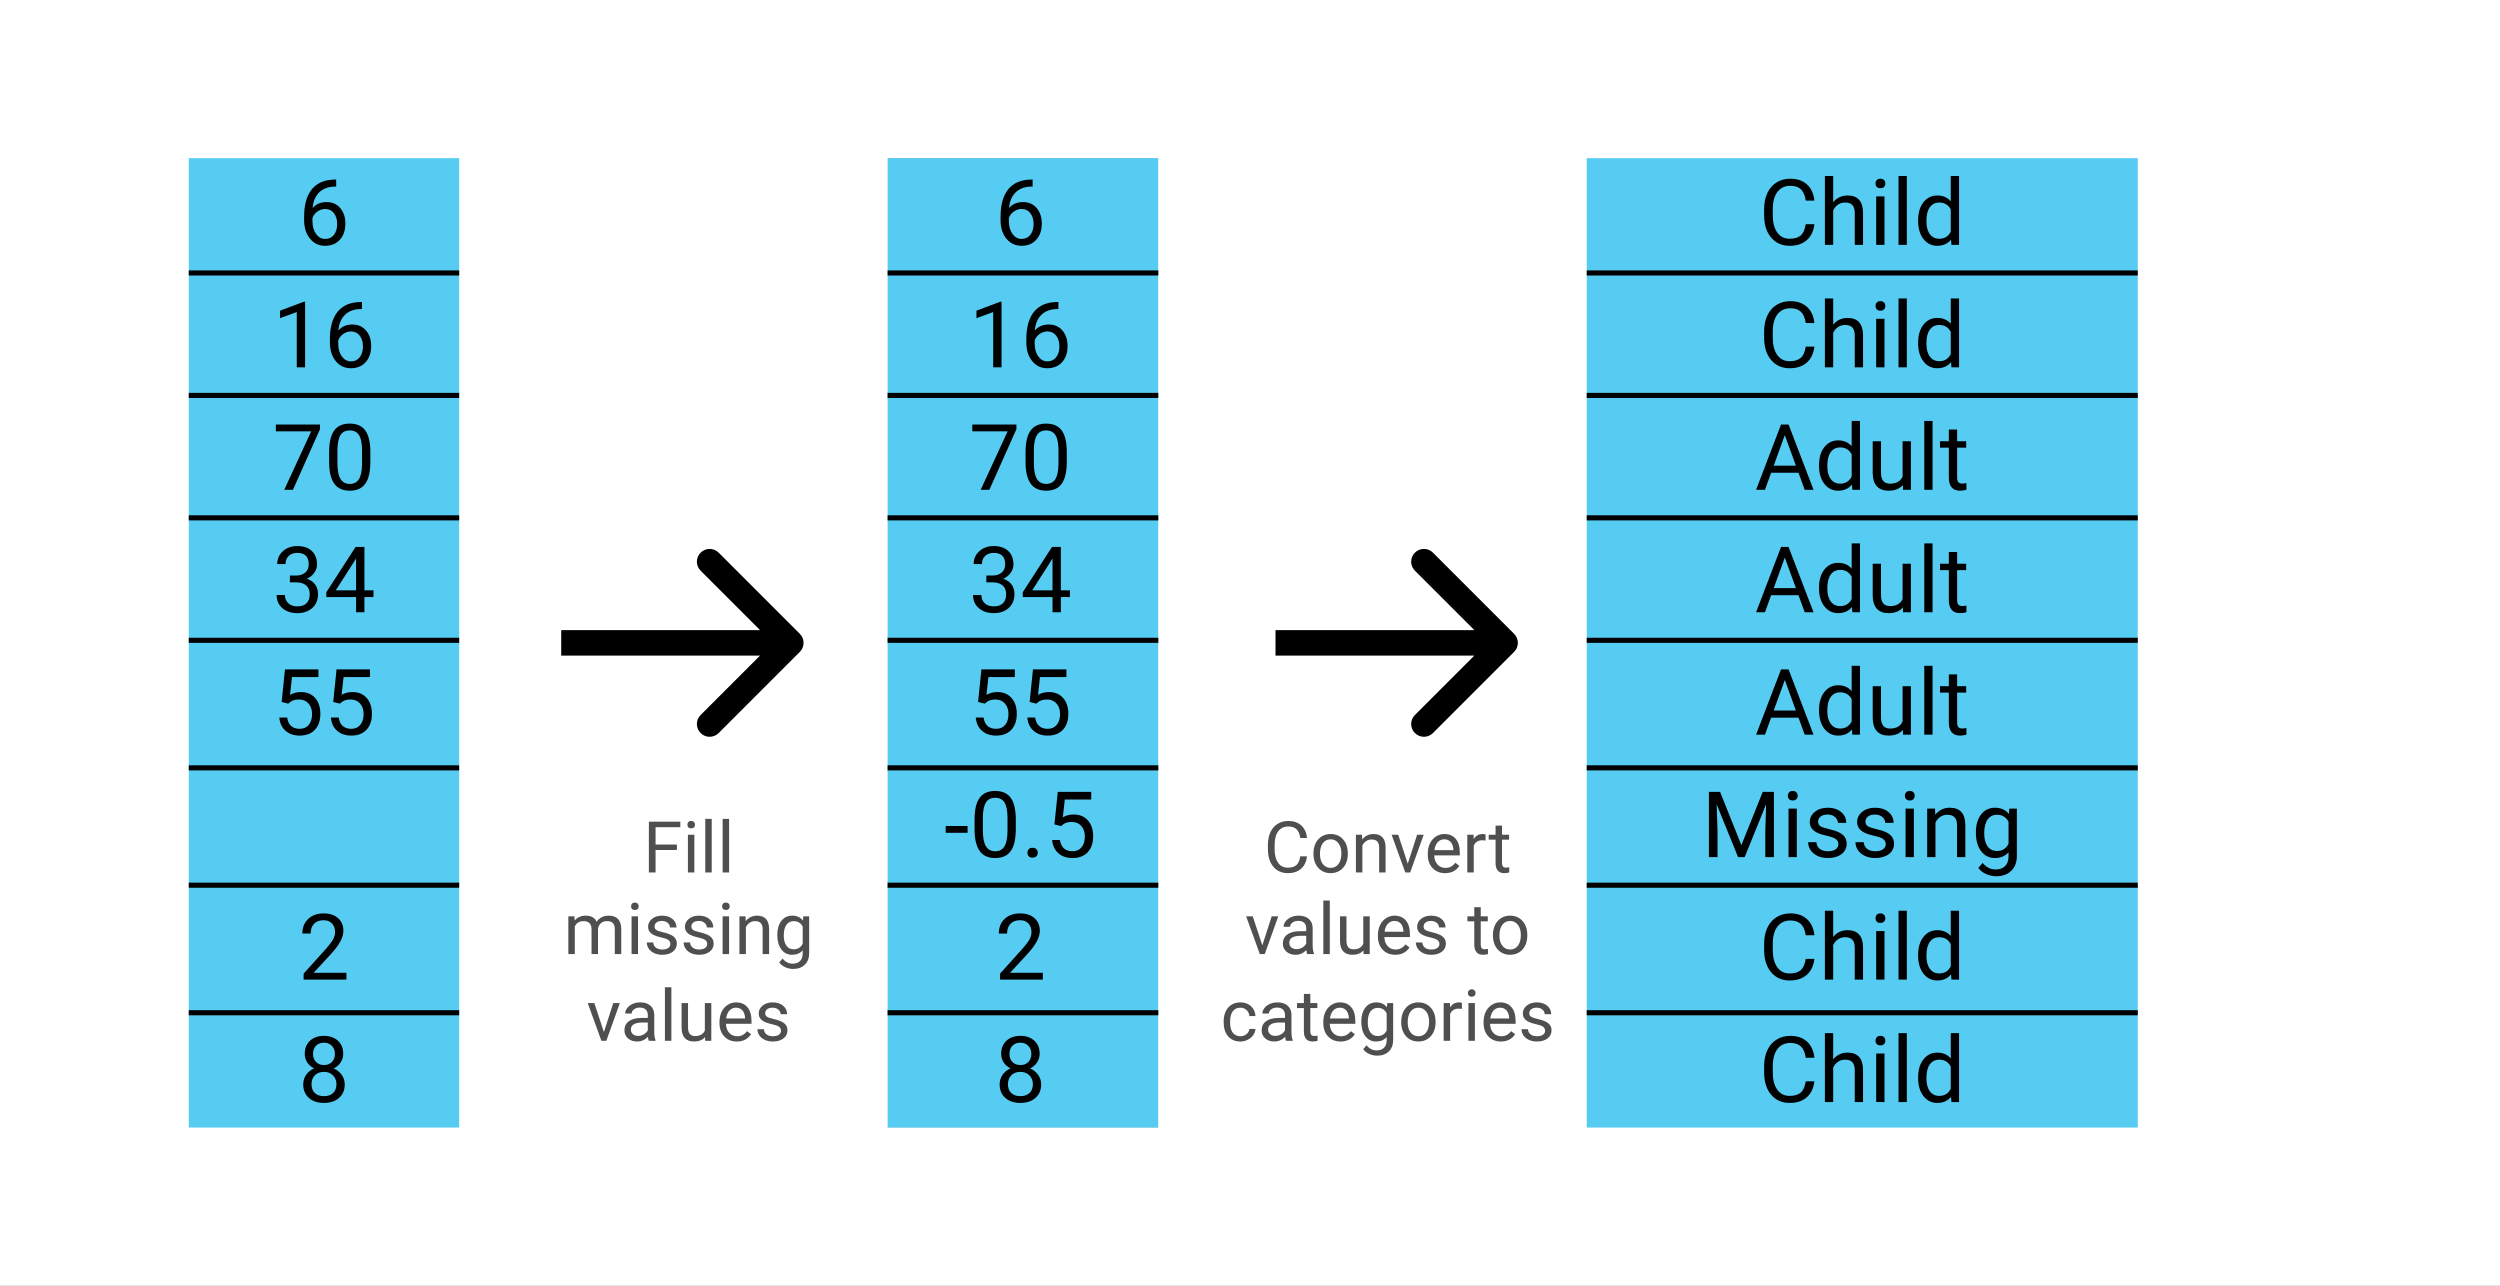 <svg width="980" height="504" viewBox="0 0 980 504" version="1.1" xmlns="http://www.w3.org/2000/svg" xmlns:xlink="http://www.w3.org/1999/xlink">
<rect x="0" y="0" width="980" height="504" fill="#808080" stroke="none"/>
<title>Frame</title>
<desc>Created using Figma</desc>
<g id="Canvas" transform="matrix(2 0 0 2 1208 694)">
<clipPath id="clip-0" clip-rule="evenodd">
<path d="M -604 -347L -114 -347L -114 -95L -604 -95L -604 -347Z" fill="#FFFFFF"/>
</clipPath>
<g id="Frame" clip-path="url(#clip-0)">
<path d="M -604 -347L -114 -347L -114 -95L -604 -95L -604 -347Z" fill="#FFFFFF"/>
<g id="Rectangle">
<use xlink:href="#path0_fill" transform="translate(-567 -316)" fill="#56CCF2"/>
<mask id="mask0_outline_ins">
<use xlink:href="#path0_fill" fill="white" transform="translate(-567 -316)"/>
</mask>
<g mask="url(#mask0_outline_ins)">
<use xlink:href="#path1_stroke_2x" transform="translate(-567 -316)"/>
</g>
</g>
<g id="Line">
<use xlink:href="#path2_stroke" transform="translate(-567 -293)"/>
</g>
<g id="Line">
<use xlink:href="#path2_stroke" transform="translate(-567 -269)"/>
</g>
<g id="Line">
<use xlink:href="#path2_stroke" transform="translate(-567 -245)"/>
</g>
<g id="Line">
<use xlink:href="#path2_stroke" transform="translate(-567 -221)"/>
</g>
<g id="Line">
<use xlink:href="#path2_stroke" transform="translate(-567 -196)"/>
</g>
<g id="Line">
<use xlink:href="#path2_stroke" transform="translate(-567 -173)"/>
</g>
<g id="Line">
<use xlink:href="#path2_stroke" transform="translate(-567 -148)"/>
</g>
<g id="6 16 70 34 55 2 8">
<use xlink:href="#path3_fill" transform="translate(-551 -316)"/>
</g>
<g id="Rectangle">
<use xlink:href="#path0_fill" transform="translate(-430 -316)" fill="#C4C4C4"/>
<mask id="mask1_outline_ins">
<use xlink:href="#path0_fill" fill="white" transform="translate(-430 -316)"/>
</mask>
<g mask="url(#mask1_outline_ins)">
<use xlink:href="#path1_stroke_2x" transform="translate(-430 -316)"/>
</g>
</g>
<g id="Line">
<use xlink:href="#path2_stroke" transform="translate(-430 -293)"/>
</g>
<g id="Line">
<use xlink:href="#path2_stroke" transform="translate(-430 -269)"/>
</g>
<g id="Line">
<use xlink:href="#path2_stroke" transform="translate(-430 -245)"/>
</g>
<g id="Line">
<use xlink:href="#path2_stroke" transform="translate(-430 -221)"/>
</g>
<g id="Line">
<use xlink:href="#path2_stroke" transform="translate(-430 -196)"/>
</g>
<g id="Line">
<use xlink:href="#path2_stroke" transform="translate(-430 -173)"/>
</g>
<g id="Line">
<use xlink:href="#path2_stroke" transform="translate(-430 -148)"/>
</g>
<g id="6 16 70 34 55 -0.5 2 8">
<use xlink:href="#path4_fill" transform="translate(-419 -316)"/>
</g>
<g id="Rectangle">
<use xlink:href="#path0_fill" transform="translate(-430 -316)" fill="#56CCF2"/>
<mask id="mask2_outline_ins">
<use xlink:href="#path0_fill" fill="white" transform="translate(-430 -316)"/>
</mask>
<g mask="url(#mask2_outline_ins)">
<use xlink:href="#path1_stroke_2x" transform="translate(-430 -316)"/>
</g>
</g>
<g id="Line">
<use xlink:href="#path2_stroke" transform="translate(-430 -293)"/>
</g>
<g id="Line">
<use xlink:href="#path2_stroke" transform="translate(-430 -269)"/>
</g>
<g id="Line">
<use xlink:href="#path2_stroke" transform="translate(-430 -245)"/>
</g>
<g id="Line">
<use xlink:href="#path2_stroke" transform="translate(-430 -221)"/>
</g>
<g id="Line">
<use xlink:href="#path2_stroke" transform="translate(-430 -196)"/>
</g>
<g id="Line">
<use xlink:href="#path2_stroke" transform="translate(-430 -173)"/>
</g>
<g id="Line">
<use xlink:href="#path2_stroke" transform="translate(-430 -148)"/>
</g>
<g id="6 16 70 34 55 -0.5 2 8">
<use xlink:href="#path4_fill" transform="translate(-419 -316)"/>
</g>
<g id="Rectangle">
<use xlink:href="#path5_fill" transform="translate(-293 -316)" fill="#56CCF2"/>
<mask id="mask3_outline_ins">
<use xlink:href="#path5_fill" fill="white" transform="translate(-293 -316)"/>
</mask>
<g mask="url(#mask3_outline_ins)">
<use xlink:href="#path6_stroke_2x" transform="translate(-293 -316)"/>
</g>
</g>
<g id="Line">
<use xlink:href="#path7_stroke" transform="translate(-293 -293)"/>
</g>
<g id="Line">
<use xlink:href="#path7_stroke" transform="translate(-293 -269)"/>
</g>
<g id="Line">
<use xlink:href="#path7_stroke" transform="translate(-293 -245)"/>
</g>
<g id="Line">
<use xlink:href="#path7_stroke" transform="translate(-293 -221)"/>
</g>
<g id="Line">
<use xlink:href="#path7_stroke" transform="translate(-293 -196)"/>
</g>
<g id="Line">
<use xlink:href="#path7_stroke" transform="translate(-293 -173)"/>
</g>
<g id="Line">
<use xlink:href="#path7_stroke" transform="translate(-293 -148)"/>
</g>
<g id="Child Child Adult Adult Adult Missing Child Child">
<use xlink:href="#path8_fill" transform="translate(-275 -316)"/>
</g>
<g id="Arrow">
<use xlink:href="#path9_stroke" transform="translate(-494 -221)"/>
</g>
<g id="Arrow">
<use xlink:href="#path9_stroke" transform="translate(-354 -221)"/>
</g>
<g id="Fill missing values">
<use xlink:href="#path10_fill" transform="translate(-494 -189)" fill="#4F4F4F"/>
</g>
<g id="Convert values to categories">
<use xlink:href="#path11_fill" transform="translate(-365 -189)" fill="#4F4F4F"/>
</g>
</g>
</g>
<defs>
<path id="path0_fill" d="M 0 0L 53 0L 53 190L 0 190L 0 0Z"/>
<path id="path1_stroke_2x" d="M 0 0L 0 -1L -1 -1L -1 0L 0 0ZM 53 0L 54 0L 54 -1L 53 -1L 53 0ZM 53 190L 53 191L 54 191L 54 190L 53 190ZM 0 190L -1 190L -1 191L 0 191L 0 190ZM 0 1L 53 1L 53 -1L 0 -1L 0 1ZM 52 0L 52 190L 54 190L 54 0L 52 0ZM 53 189L 0 189L 0 191L 53 191L 53 189ZM 1 190L 1 0L -1 0L -1 190L 1 190Z"/>
<path id="path2_stroke" d="M 0 0L 53 0L 53 -1L 0 -1L 0 0Z"/>
<path id="path3_fill" d="M 12.891 4.194L 12.891 5.574L 12.592 5.574C 11.326 5.598 10.318 5.973 9.568 6.699C 8.818 7.426 8.385 8.448 8.268 9.767C 8.941 8.993 9.861 8.606 11.027 8.606C 12.141 8.606 13.028 8.999 13.69 9.784C 14.358 10.569 14.692 11.583 14.692 12.825C 14.692 14.144 14.332 15.198 13.611 15.989C 12.896 16.78 11.935 17.176 10.729 17.176C 9.504 17.176 8.511 16.707 7.749 15.77C 6.987 14.826 6.606 13.613 6.606 12.131L 6.606 11.507C 6.606 9.151 7.107 7.353 8.109 6.11C 9.117 4.862 10.614 4.224 12.601 4.194L 12.891 4.194ZM 10.755 9.96C 10.198 9.96 9.686 10.127 9.217 10.461C 8.748 10.795 8.423 11.214 8.241 11.718L 8.241 12.315C 8.241 13.37 8.479 14.22 8.953 14.864C 9.428 15.509 10.02 15.831 10.729 15.831C 11.461 15.831 12.035 15.562 12.451 15.023C 12.873 14.483 13.084 13.777 13.084 12.904C 13.084 12.025 12.87 11.316 12.442 10.777C 12.021 10.232 11.458 9.96 10.755 9.96ZM 6.8 41L 5.165 41L 5.165 30.163L 1.887 31.367L 1.887 29.891L 6.545 28.142L 6.8 28.142L 6.8 41ZM 17.944 28.194L 17.944 29.574L 17.645 29.574C 16.38 29.598 15.372 29.973 14.622 30.699C 13.872 31.426 13.438 32.448 13.321 33.767C 13.995 32.993 14.915 32.606 16.081 32.606C 17.194 32.606 18.082 32.999 18.744 33.784C 19.412 34.569 19.746 35.583 19.746 36.825C 19.746 38.144 19.386 39.198 18.665 39.989C 17.95 40.78 16.989 41.176 15.782 41.176C 14.558 41.176 13.565 40.707 12.803 39.77C 12.041 38.826 11.66 37.613 11.66 36.131L 11.66 35.507C 11.66 33.151 12.161 31.352 13.163 30.11C 14.171 28.862 15.668 28.224 17.654 28.194L 17.944 28.194ZM 15.809 33.96C 15.252 33.96 14.739 34.127 14.271 34.461C 13.802 34.795 13.477 35.214 13.295 35.718L 13.295 36.315C 13.295 37.37 13.532 38.22 14.007 38.864C 14.481 39.509 15.073 39.831 15.782 39.831C 16.515 39.831 17.089 39.562 17.505 39.023C 17.927 38.483 18.138 37.777 18.138 36.904C 18.138 36.025 17.924 35.316 17.496 34.777C 17.074 34.232 16.512 33.96 15.809 33.96ZM 9.718 53.117L 4.418 65L 2.713 65L 7.995 53.539L 1.069 53.539L 1.069 52.203L 9.718 52.203L 9.718 53.117ZM 19.588 59.542C 19.588 61.446 19.263 62.861 18.612 63.787C 17.962 64.713 16.945 65.176 15.562 65.176C 14.197 65.176 13.187 64.725 12.53 63.822C 11.874 62.914 11.534 61.56 11.511 59.762L 11.511 57.591C 11.511 55.71 11.836 54.312 12.486 53.398C 13.137 52.484 14.156 52.027 15.545 52.027C 16.922 52.027 17.936 52.47 18.586 53.355C 19.236 54.233 19.57 55.593 19.588 57.433L 19.588 59.542ZM 17.962 57.318C 17.962 55.941 17.769 54.94 17.382 54.312C 16.995 53.68 16.383 53.363 15.545 53.363C 14.713 53.363 14.106 53.677 13.726 54.304C 13.345 54.931 13.148 55.895 13.137 57.195L 13.137 59.797C 13.137 61.18 13.336 62.202 13.734 62.864C 14.139 63.52 14.748 63.849 15.562 63.849C 16.365 63.849 16.96 63.538 17.347 62.917C 17.739 62.296 17.944 61.317 17.962 59.981L 17.962 57.318ZM 3.82 81.811L 5.042 81.811C 5.81 81.799 6.413 81.597 6.853 81.204C 7.292 80.811 7.512 80.281 7.512 79.613C 7.512 78.113 6.765 77.363 5.271 77.363C 4.567 77.363 4.005 77.565 3.583 77.97C 3.167 78.368 2.959 78.898 2.959 79.561L 1.333 79.561C 1.333 78.547 1.702 77.706 2.44 77.038C 3.185 76.364 4.128 76.027 5.271 76.027C 6.478 76.027 7.424 76.347 8.109 76.985C 8.795 77.624 9.138 78.512 9.138 79.648C 9.138 80.205 8.956 80.744 8.593 81.266C 8.235 81.787 7.746 82.177 7.125 82.435C 7.828 82.657 8.37 83.026 8.751 83.542C 9.138 84.058 9.331 84.688 9.331 85.432C 9.331 86.58 8.956 87.491 8.206 88.165C 7.456 88.839 6.48 89.176 5.279 89.176C 4.078 89.176 3.1 88.851 2.344 88.2C 1.594 87.55 1.219 86.691 1.219 85.625L 2.854 85.625C 2.854 86.299 3.073 86.838 3.513 87.242C 3.952 87.647 4.541 87.849 5.279 87.849C 6.064 87.849 6.665 87.644 7.081 87.233C 7.497 86.823 7.705 86.234 7.705 85.467C 7.705 84.723 7.477 84.151 7.02 83.753C 6.562 83.355 5.903 83.149 5.042 83.138L 3.82 83.138L 3.82 81.811ZM 18.428 84.702L 20.203 84.702L 20.203 86.029L 18.428 86.029L 18.428 89L 16.793 89L 16.793 86.029L 10.966 86.029L 10.966 85.071L 16.696 76.203L 18.428 76.203L 18.428 84.702ZM 12.812 84.702L 16.793 84.702L 16.793 78.427L 16.6 78.778L 12.812 84.702ZM 2.203 106.584L 2.854 100.203L 9.41 100.203L 9.41 101.706L 4.233 101.706L 3.847 105.195C 4.474 104.826 5.186 104.642 5.982 104.642C 7.148 104.642 8.074 105.028 8.76 105.802C 9.445 106.569 9.788 107.609 9.788 108.922C 9.788 110.24 9.431 111.28 8.716 112.042C 8.007 112.798 7.014 113.176 5.736 113.176C 4.605 113.176 3.683 112.862 2.968 112.235C 2.253 111.608 1.846 110.741 1.746 109.634L 3.284 109.634C 3.384 110.366 3.645 110.92 4.066 111.295C 4.488 111.664 5.045 111.849 5.736 111.849C 6.492 111.849 7.084 111.591 7.512 111.075C 7.945 110.56 8.162 109.848 8.162 108.939C 8.162 108.084 7.928 107.398 7.459 106.883C 6.996 106.361 6.378 106.101 5.604 106.101C 4.896 106.101 4.339 106.256 3.935 106.566L 3.504 106.918L 2.203 106.584ZM 12.31 106.584L 12.961 100.203L 19.518 100.203L 19.518 101.706L 14.341 101.706L 13.954 105.195C 14.581 104.826 15.293 104.642 16.09 104.642C 17.256 104.642 18.182 105.028 18.867 105.802C 19.553 106.569 19.895 107.609 19.895 108.922C 19.895 110.24 19.538 111.28 18.823 112.042C 18.114 112.798 17.121 113.176 15.844 113.176C 14.713 113.176 13.79 112.862 13.075 112.235C 12.36 111.608 11.953 110.741 11.854 109.634L 13.392 109.634C 13.491 110.366 13.752 110.92 14.174 111.295C 14.596 111.664 15.152 111.849 15.844 111.849C 16.6 111.849 17.191 111.591 17.619 111.075C 18.053 110.56 18.27 109.848 18.27 108.939C 18.27 108.084 18.035 107.398 17.566 106.883C 17.104 106.361 16.485 106.101 15.712 106.101C 15.003 106.101 14.446 106.256 14.042 106.566L 13.611 106.918L 12.31 106.584ZM 14.895 161L 6.51 161L 6.51 159.831L 10.94 154.909C 11.596 154.165 12.047 153.562 12.293 153.099C 12.545 152.63 12.671 152.146 12.671 151.648C 12.671 150.98 12.469 150.433 12.065 150.005C 11.66 149.577 11.121 149.363 10.447 149.363C 9.639 149.363 9.009 149.595 8.558 150.058C 8.112 150.515 7.89 151.153 7.89 151.974L 6.264 151.974C 6.264 150.796 6.642 149.844 7.397 149.117C 8.159 148.391 9.176 148.027 10.447 148.027C 11.637 148.027 12.577 148.341 13.269 148.968C 13.96 149.589 14.306 150.418 14.306 151.455C 14.306 152.715 13.503 154.215 11.898 155.955L 8.47 159.673L 14.895 159.673L 14.895 161ZM 14.271 175.543C 14.271 176.182 14.101 176.75 13.761 177.248C 13.427 177.746 12.973 178.136 12.398 178.417C 13.066 178.704 13.594 179.123 13.98 179.674C 14.373 180.225 14.569 180.849 14.569 181.546C 14.569 182.653 14.194 183.535 13.444 184.191C 12.7 184.848 11.719 185.176 10.5 185.176C 9.27 185.176 8.282 184.848 7.538 184.191C 6.8 183.529 6.431 182.647 6.431 181.546C 6.431 180.854 6.618 180.23 6.993 179.674C 7.374 179.117 7.898 178.695 8.566 178.408C 7.998 178.127 7.55 177.737 7.222 177.239C 6.894 176.741 6.729 176.176 6.729 175.543C 6.729 174.465 7.075 173.609 7.767 172.977C 8.458 172.344 9.369 172.027 10.5 172.027C 11.625 172.027 12.533 172.344 13.225 172.977C 13.922 173.609 14.271 174.465 14.271 175.543ZM 12.943 181.511C 12.943 180.796 12.715 180.213 12.258 179.762C 11.807 179.311 11.215 179.085 10.482 179.085C 9.75 179.085 9.161 179.308 8.716 179.753C 8.276 180.198 8.057 180.784 8.057 181.511C 8.057 182.237 8.271 182.809 8.698 183.225C 9.132 183.641 9.732 183.849 10.5 183.849C 11.262 183.849 11.859 183.641 12.293 183.225C 12.727 182.803 12.943 182.231 12.943 181.511ZM 10.5 173.363C 9.861 173.363 9.343 173.562 8.944 173.961C 8.552 174.354 8.355 174.89 8.355 175.569C 8.355 176.22 8.549 176.747 8.936 177.151C 9.328 177.55 9.85 177.749 10.5 177.749C 11.15 177.749 11.669 177.55 12.056 177.151C 12.448 176.747 12.645 176.22 12.645 175.569C 12.645 174.919 12.442 174.389 12.038 173.979C 11.634 173.568 11.121 173.363 10.5 173.363Z"/>
<path id="path4_fill" d="M 17.391 4.194L 17.391 5.574L 17.092 5.574C 15.826 5.598 14.818 5.973 14.068 6.699C 13.318 7.426 12.885 8.448 12.768 9.767C 13.441 8.993 14.361 8.606 15.527 8.606C 16.641 8.606 17.528 8.999 18.19 9.784C 18.858 10.569 19.192 11.583 19.192 12.825C 19.192 14.144 18.832 15.198 18.111 15.989C 17.396 16.78 16.436 17.176 15.229 17.176C 14.004 17.176 13.011 16.707 12.249 15.77C 11.487 14.826 11.106 13.613 11.106 12.131L 11.106 11.507C 11.106 9.151 11.607 7.353 12.609 6.11C 13.617 4.862 15.114 4.224 17.101 4.194L 17.391 4.194ZM 15.255 9.96C 14.698 9.96 14.185 10.127 13.717 10.461C 13.248 10.795 12.923 11.214 12.741 11.718L 12.741 12.315C 12.741 13.37 12.979 14.22 13.453 14.864C 13.928 15.509 14.52 15.831 15.229 15.831C 15.961 15.831 16.535 15.562 16.951 15.023C 17.373 14.483 17.584 13.777 17.584 12.904C 17.584 12.025 17.37 11.316 16.942 10.777C 16.52 10.232 15.958 9.96 15.255 9.96ZM 11.3 41L 9.665 41L 9.665 30.163L 6.387 31.367L 6.387 29.891L 11.045 28.142L 11.3 28.142L 11.3 41ZM 22.444 28.194L 22.444 29.574L 22.145 29.574C 20.88 29.598 19.872 29.973 19.122 30.699C 18.372 31.426 17.939 32.448 17.821 33.767C 18.495 32.993 19.415 32.606 20.581 32.606C 21.694 32.606 22.582 32.999 23.244 33.784C 23.912 34.569 24.246 35.583 24.246 36.825C 24.246 38.144 23.886 39.198 23.165 39.989C 22.45 40.78 21.489 41.176 20.282 41.176C 19.058 41.176 18.064 40.707 17.303 39.77C 16.541 38.826 16.16 37.613 16.16 36.131L 16.16 35.507C 16.16 33.151 16.661 31.352 17.663 30.11C 18.671 28.862 20.168 28.224 22.154 28.194L 22.444 28.194ZM 20.309 33.96C 19.752 33.96 19.239 34.127 18.77 34.461C 18.302 34.795 17.977 35.214 17.795 35.718L 17.795 36.315C 17.795 37.37 18.032 38.22 18.507 38.864C 18.981 39.509 19.573 39.831 20.282 39.831C 21.015 39.831 21.589 39.562 22.005 39.023C 22.427 38.483 22.638 37.777 22.638 36.904C 22.638 36.025 22.424 35.316 21.996 34.777C 21.574 34.232 21.012 33.96 20.309 33.96ZM 14.218 53.117L 8.918 65L 7.213 65L 12.495 53.539L 5.569 53.539L 5.569 52.203L 14.218 52.203L 14.218 53.117ZM 24.088 59.542C 24.088 61.446 23.763 62.861 23.112 63.787C 22.462 64.713 21.445 65.176 20.062 65.176C 18.697 65.176 17.686 64.725 17.03 63.822C 16.374 62.914 16.034 61.56 16.011 59.762L 16.011 57.591C 16.011 55.71 16.336 54.312 16.986 53.398C 17.637 52.484 18.656 52.027 20.045 52.027C 21.422 52.027 22.436 52.47 23.086 53.355C 23.736 54.233 24.07 55.593 24.088 57.433L 24.088 59.542ZM 22.462 57.318C 22.462 55.941 22.269 54.94 21.882 54.312C 21.495 53.68 20.883 53.363 20.045 53.363C 19.213 53.363 18.606 53.677 18.226 54.304C 17.845 54.931 17.648 55.895 17.637 57.195L 17.637 59.797C 17.637 61.18 17.836 62.202 18.234 62.864C 18.639 63.52 19.248 63.849 20.062 63.849C 20.865 63.849 21.46 63.538 21.847 62.917C 22.239 62.296 22.444 61.317 22.462 59.981L 22.462 57.318ZM 8.32 81.811L 9.542 81.811C 10.31 81.799 10.913 81.597 11.352 81.204C 11.792 80.811 12.012 80.281 12.012 79.613C 12.012 78.113 11.265 77.363 9.771 77.363C 9.067 77.363 8.505 77.565 8.083 77.97C 7.667 78.368 7.459 78.898 7.459 79.561L 5.833 79.561C 5.833 78.547 6.202 77.706 6.94 77.038C 7.685 76.364 8.628 76.027 9.771 76.027C 10.977 76.027 11.924 76.347 12.609 76.985C 13.295 77.624 13.638 78.512 13.638 79.648C 13.638 80.205 13.456 80.744 13.093 81.266C 12.735 81.787 12.246 82.177 11.625 82.435C 12.328 82.657 12.87 83.026 13.251 83.542C 13.638 84.058 13.831 84.688 13.831 85.432C 13.831 86.58 13.456 87.491 12.706 88.165C 11.956 88.839 10.98 89.176 9.779 89.176C 8.578 89.176 7.6 88.851 6.844 88.2C 6.094 87.55 5.719 86.691 5.719 85.625L 7.354 85.625C 7.354 86.299 7.573 86.838 8.013 87.242C 8.452 87.647 9.041 87.849 9.779 87.849C 10.565 87.849 11.165 87.644 11.581 87.233C 11.997 86.823 12.205 86.234 12.205 85.467C 12.205 84.723 11.977 84.151 11.52 83.753C 11.062 83.355 10.403 83.149 9.542 83.138L 8.32 83.138L 8.32 81.811ZM 22.928 84.702L 24.703 84.702L 24.703 86.029L 22.928 86.029L 22.928 89L 21.293 89L 21.293 86.029L 15.466 86.029L 15.466 85.071L 21.196 76.203L 22.928 76.203L 22.928 84.702ZM 17.311 84.702L 21.293 84.702L 21.293 78.427L 21.1 78.778L 17.311 84.702ZM 6.703 106.584L 7.354 100.203L 13.91 100.203L 13.91 101.706L 8.733 101.706L 8.347 105.195C 8.974 104.826 9.686 104.642 10.482 104.642C 11.648 104.642 12.574 105.028 13.26 105.802C 13.945 106.569 14.288 107.609 14.288 108.922C 14.288 110.24 13.931 111.28 13.216 112.042C 12.507 112.798 11.514 113.176 10.236 113.176C 9.105 113.176 8.183 112.862 7.468 112.235C 6.753 111.608 6.346 110.741 6.246 109.634L 7.784 109.634C 7.884 110.366 8.145 110.92 8.566 111.295C 8.988 111.664 9.545 111.849 10.236 111.849C 10.992 111.849 11.584 111.591 12.012 111.075C 12.445 110.56 12.662 109.848 12.662 108.939C 12.662 108.084 12.428 107.398 11.959 106.883C 11.496 106.361 10.878 106.101 10.104 106.101C 9.396 106.101 8.839 106.256 8.435 106.566L 8.004 106.918L 6.703 106.584ZM 16.811 106.584L 17.461 100.203L 24.018 100.203L 24.018 101.706L 18.841 101.706L 18.454 105.195C 19.081 104.826 19.793 104.642 20.59 104.642C 21.756 104.642 22.682 105.028 23.367 105.802C 24.053 106.569 24.395 107.609 24.395 108.922C 24.395 110.24 24.038 111.28 23.323 112.042C 22.614 112.798 21.621 113.176 20.344 113.176C 19.213 113.176 18.29 112.862 17.575 112.235C 16.86 111.608 16.453 110.741 16.354 109.634L 17.892 109.634C 17.991 110.366 18.252 110.92 18.674 111.295C 19.096 111.664 19.652 111.849 20.344 111.849C 21.1 111.849 21.691 111.591 22.119 111.075C 22.553 110.56 22.77 109.848 22.77 108.939C 22.77 108.084 22.535 107.398 22.066 106.883C 21.604 106.361 20.985 106.101 20.212 106.101C 19.503 106.101 18.946 106.256 18.542 106.566L 18.111 106.918L 16.811 106.584ZM 4.646 132.228L 0.357 132.228L 0.357 130.9L 4.646 130.9L 4.646 132.228ZM 14.095 131.542C 14.095 133.446 13.77 134.861 13.119 135.787C 12.469 136.713 11.452 137.176 10.069 137.176C 8.704 137.176 7.693 136.725 7.037 135.822C 6.381 134.914 6.041 133.561 6.018 131.762L 6.018 129.591C 6.018 127.71 6.343 126.312 6.993 125.398C 7.644 124.484 8.663 124.027 10.052 124.027C 11.429 124.027 12.442 124.47 13.093 125.354C 13.743 126.233 14.077 127.593 14.095 129.433L 14.095 131.542ZM 12.469 129.318C 12.469 127.941 12.275 126.939 11.889 126.312C 11.502 125.68 10.89 125.363 10.052 125.363C 9.22 125.363 8.613 125.677 8.232 126.304C 7.852 126.931 7.655 127.895 7.644 129.195L 7.644 131.797C 7.644 133.18 7.843 134.202 8.241 134.864C 8.646 135.521 9.255 135.849 10.069 135.849C 10.872 135.849 11.467 135.538 11.854 134.917C 12.246 134.296 12.451 133.317 12.469 131.981L 12.469 129.318ZM 16.38 136.147C 16.38 135.866 16.462 135.632 16.626 135.444C 16.796 135.257 17.048 135.163 17.382 135.163C 17.716 135.163 17.968 135.257 18.138 135.444C 18.314 135.632 18.401 135.866 18.401 136.147C 18.401 136.417 18.314 136.643 18.138 136.824C 17.968 137.006 17.716 137.097 17.382 137.097C 17.048 137.097 16.796 137.006 16.626 136.824C 16.462 136.643 16.38 136.417 16.38 136.147ZM 21.671 130.584L 22.321 124.203L 28.878 124.203L 28.878 125.706L 23.701 125.706L 23.314 129.195C 23.941 128.826 24.653 128.642 25.45 128.642C 26.616 128.642 27.542 129.028 28.227 129.802C 28.913 130.569 29.256 131.609 29.256 132.922C 29.256 134.24 28.898 135.28 28.184 136.042C 27.475 136.798 26.481 137.176 25.204 137.176C 24.073 137.176 23.15 136.862 22.436 136.235C 21.721 135.608 21.314 134.741 21.214 133.634L 22.752 133.634C 22.852 134.366 23.112 134.92 23.534 135.295C 23.956 135.664 24.513 135.849 25.204 135.849C 25.96 135.849 26.552 135.591 26.98 135.075C 27.413 134.56 27.63 133.848 27.63 132.939C 27.63 132.084 27.395 131.398 26.927 130.883C 26.464 130.361 25.846 130.101 25.072 130.101C 24.363 130.101 23.807 130.256 23.402 130.566L 22.972 130.918L 21.671 130.584ZM 19.395 161L 11.01 161L 11.01 159.831L 15.44 154.909C 16.096 154.165 16.547 153.562 16.793 153.099C 17.045 152.63 17.171 152.146 17.171 151.648C 17.171 150.98 16.969 150.433 16.564 150.005C 16.16 149.577 15.621 149.363 14.947 149.363C 14.139 149.363 13.509 149.595 13.058 150.058C 12.612 150.515 12.39 151.153 12.39 151.974L 10.764 151.974C 10.764 150.796 11.142 149.844 11.898 149.117C 12.659 148.391 13.676 148.027 14.947 148.027C 16.137 148.027 17.077 148.341 17.769 148.968C 18.46 149.589 18.806 150.418 18.806 151.455C 18.806 152.715 18.003 154.215 16.398 155.955L 12.97 159.673L 19.395 159.673L 19.395 161ZM 18.77 175.543C 18.77 176.182 18.601 176.75 18.261 177.248C 17.927 177.746 17.473 178.136 16.898 178.417C 17.566 178.704 18.094 179.123 18.48 179.674C 18.873 180.225 19.069 180.849 19.069 181.546C 19.069 182.653 18.694 183.535 17.944 184.191C 17.2 184.848 16.219 185.176 15 185.176C 13.77 185.176 12.782 184.848 12.038 184.191C 11.3 183.529 10.931 182.647 10.931 181.546C 10.931 180.854 11.118 180.23 11.493 179.674C 11.874 179.117 12.398 178.695 13.066 178.408C 12.498 178.127 12.05 177.737 11.722 177.239C 11.394 176.741 11.229 176.176 11.229 175.543C 11.229 174.465 11.575 173.609 12.267 172.977C 12.958 172.344 13.869 172.027 15 172.027C 16.125 172.027 17.033 172.344 17.725 172.977C 18.422 173.609 18.77 174.465 18.77 175.543ZM 17.443 181.511C 17.443 180.796 17.215 180.213 16.758 179.762C 16.307 179.311 15.715 179.085 14.982 179.085C 14.25 179.085 13.661 179.308 13.216 179.753C 12.776 180.198 12.557 180.784 12.557 181.511C 12.557 182.237 12.771 182.809 13.198 183.225C 13.632 183.641 14.232 183.849 15 183.849C 15.762 183.849 16.359 183.641 16.793 183.225C 17.227 182.803 17.443 182.231 17.443 181.511ZM 15 173.363C 14.361 173.363 13.843 173.562 13.444 173.961C 13.052 174.354 12.855 174.89 12.855 175.569C 12.855 176.22 13.049 176.747 13.435 177.151C 13.828 177.55 14.35 177.749 15 177.749C 15.65 177.749 16.169 177.55 16.556 177.151C 16.948 176.747 17.145 176.22 17.145 175.569C 17.145 174.919 16.942 174.389 16.538 173.979C 16.134 173.568 15.621 173.363 15 173.363Z"/>
<path id="path5_fill" d="M 0 0L 108 0L 108 190L 0 190L 0 0Z"/>
<path id="path6_stroke_2x" d="M 0 0L 0 -1L -1 -1L -1 0L 0 0ZM 108 0L 109 0L 109 -1L 108 -1L 108 0ZM 108 190L 108 191L 109 191L 109 190L 108 190ZM 0 190L -1 190L -1 191L 0 191L 0 190ZM 0 1L 108 1L 108 -1L 0 -1L 0 1ZM 107 0L 107 190L 109 190L 109 0L 107 0ZM 108 189L 0 189L 0 191L 108 191L 108 189ZM 1 190L 1 0L -1 0L -1 190L 1 190Z"/>
<path id="path7_stroke" d="M 0 0L 108 0L 108 -1L 0 -1L 0 0Z"/>
<path id="path8_fill" d="M 26.622 12.94C 26.464 14.293 25.963 15.339 25.119 16.077C 24.281 16.81 23.165 17.176 21.77 17.176C 20.259 17.176 19.046 16.634 18.132 15.55C 17.224 14.466 16.77 13.016 16.77 11.199L 16.77 9.969C 16.77 8.779 16.98 7.733 17.402 6.831C 17.83 5.929 18.434 5.237 19.213 4.757C 19.992 4.271 20.895 4.027 21.92 4.027C 23.279 4.027 24.369 4.408 25.189 5.17C 26.01 5.926 26.487 6.975 26.622 8.316L 24.926 8.316C 24.779 7.297 24.46 6.559 23.968 6.102C 23.481 5.645 22.799 5.416 21.92 5.416C 20.842 5.416 19.995 5.814 19.38 6.611C 18.77 7.408 18.466 8.542 18.466 10.013L 18.466 11.252C 18.466 12.641 18.756 13.745 19.336 14.565C 19.916 15.386 20.727 15.796 21.77 15.796C 22.708 15.796 23.426 15.585 23.924 15.163C 24.428 14.735 24.762 13.994 24.926 12.94L 26.622 12.94ZM 30.305 8.642C 31.025 7.757 31.963 7.314 33.117 7.314C 35.127 7.314 36.141 8.448 36.158 10.716L 36.158 17L 34.532 17L 34.532 10.707C 34.526 10.021 34.368 9.515 34.058 9.187C 33.753 8.858 33.275 8.694 32.625 8.694C 32.098 8.694 31.635 8.835 31.236 9.116C 30.838 9.397 30.527 9.767 30.305 10.224L 30.305 17L 28.679 17L 28.679 3.5L 30.305 3.5L 30.305 8.642ZM 40.359 17L 38.733 17L 38.733 7.49L 40.359 7.49L 40.359 17ZM 38.602 4.968C 38.602 4.704 38.681 4.481 38.839 4.3C 39.003 4.118 39.243 4.027 39.56 4.027C 39.876 4.027 40.116 4.118 40.28 4.3C 40.444 4.481 40.526 4.704 40.526 4.968C 40.526 5.231 40.444 5.451 40.28 5.627C 40.116 5.803 39.876 5.891 39.56 5.891C 39.243 5.891 39.003 5.803 38.839 5.627C 38.681 5.451 38.602 5.231 38.602 4.968ZM 44.736 17L 43.11 17L 43.11 3.5L 44.736 3.5L 44.736 17ZM 46.951 12.166C 46.951 10.707 47.297 9.535 47.988 8.65C 48.68 7.76 49.585 7.314 50.704 7.314C 51.817 7.314 52.699 7.695 53.35 8.457L 53.35 3.5L 54.976 3.5L 54.976 17L 53.481 17L 53.402 15.98C 52.752 16.777 51.847 17.176 50.687 17.176C 49.585 17.176 48.685 16.725 47.988 15.822C 47.297 14.92 46.951 13.742 46.951 12.289L 46.951 12.166ZM 48.577 12.351C 48.577 13.429 48.8 14.273 49.245 14.882C 49.69 15.491 50.306 15.796 51.091 15.796C 52.122 15.796 52.875 15.333 53.35 14.407L 53.35 10.039C 52.863 9.143 52.116 8.694 51.108 8.694C 50.312 8.694 49.69 9.002 49.245 9.617C 48.8 10.232 48.577 11.144 48.577 12.351ZM 26.622 36.94C 26.464 38.293 25.963 39.339 25.119 40.077C 24.281 40.81 23.165 41.176 21.77 41.176C 20.259 41.176 19.046 40.634 18.132 39.55C 17.224 38.466 16.77 37.016 16.77 35.199L 16.77 33.969C 16.77 32.779 16.98 31.733 17.402 30.831C 17.83 29.929 18.434 29.237 19.213 28.757C 19.992 28.27 20.895 28.027 21.92 28.027C 23.279 28.027 24.369 28.408 25.189 29.17C 26.01 29.926 26.487 30.975 26.622 32.316L 24.926 32.316C 24.779 31.297 24.46 30.559 23.968 30.102C 23.481 29.645 22.799 29.416 21.92 29.416C 20.842 29.416 19.995 29.814 19.38 30.611C 18.77 31.408 18.466 32.542 18.466 34.013L 18.466 35.252C 18.466 36.641 18.756 37.745 19.336 38.565C 19.916 39.386 20.727 39.796 21.77 39.796C 22.708 39.796 23.426 39.585 23.924 39.163C 24.428 38.735 24.762 37.994 24.926 36.94L 26.622 36.94ZM 30.305 32.642C 31.025 31.757 31.963 31.314 33.117 31.314C 35.127 31.314 36.141 32.448 36.158 34.716L 36.158 41L 34.532 41L 34.532 34.707C 34.526 34.022 34.368 33.515 34.058 33.187C 33.753 32.858 33.275 32.694 32.625 32.694C 32.098 32.694 31.635 32.835 31.236 33.116C 30.838 33.398 30.527 33.767 30.305 34.224L 30.305 41L 28.679 41L 28.679 27.5L 30.305 27.5L 30.305 32.642ZM 40.359 41L 38.733 41L 38.733 31.49L 40.359 31.49L 40.359 41ZM 38.602 28.968C 38.602 28.704 38.681 28.481 38.839 28.3C 39.003 28.118 39.243 28.027 39.56 28.027C 39.876 28.027 40.116 28.118 40.28 28.3C 40.444 28.481 40.526 28.704 40.526 28.968C 40.526 29.231 40.444 29.451 40.28 29.627C 40.116 29.803 39.876 29.891 39.56 29.891C 39.243 29.891 39.003 29.803 38.839 29.627C 38.681 29.451 38.602 29.231 38.602 28.968ZM 44.736 41L 43.11 41L 43.11 27.5L 44.736 27.5L 44.736 41ZM 46.951 36.166C 46.951 34.707 47.297 33.535 47.988 32.65C 48.68 31.76 49.585 31.314 50.704 31.314C 51.817 31.314 52.699 31.695 53.35 32.457L 53.35 27.5L 54.976 27.5L 54.976 41L 53.481 41L 53.402 39.98C 52.752 40.777 51.847 41.176 50.687 41.176C 49.585 41.176 48.685 40.725 47.988 39.822C 47.297 38.92 46.951 37.742 46.951 36.289L 46.951 36.166ZM 48.577 36.351C 48.577 37.429 48.8 38.273 49.245 38.882C 49.69 39.491 50.306 39.796 51.091 39.796C 52.122 39.796 52.875 39.333 53.35 38.407L 53.35 34.039C 52.863 33.143 52.116 32.694 51.108 32.694C 50.312 32.694 49.69 33.002 49.245 33.617C 48.8 34.232 48.577 35.144 48.577 36.351ZM 23.502 61.66L 18.141 61.66L 16.936 65L 15.196 65L 20.083 52.203L 21.56 52.203L 26.455 65L 24.724 65L 23.502 61.66ZM 18.65 60.272L 23.001 60.272L 20.821 54.286L 18.65 60.272ZM 27.527 60.166C 27.527 58.707 27.873 57.535 28.564 56.65C 29.256 55.76 30.161 55.315 31.28 55.315C 32.394 55.315 33.275 55.695 33.926 56.457L 33.926 51.5L 35.552 51.5L 35.552 65L 34.058 65L 33.978 63.98C 33.328 64.777 32.423 65.176 31.263 65.176C 30.161 65.176 29.262 64.725 28.564 63.822C 27.873 62.92 27.527 61.742 27.527 60.289L 27.527 60.166ZM 29.153 60.351C 29.153 61.429 29.376 62.273 29.821 62.882C 30.267 63.491 30.882 63.796 31.667 63.796C 32.698 63.796 33.451 63.333 33.926 62.407L 33.926 58.039C 33.44 57.143 32.692 56.694 31.685 56.694C 30.888 56.694 30.267 57.002 29.821 57.617C 29.376 58.232 29.153 59.144 29.153 60.351ZM 43.954 64.06C 43.321 64.804 42.393 65.176 41.168 65.176C 40.154 65.176 39.381 64.883 38.848 64.297C 38.32 63.705 38.054 62.832 38.048 61.678L 38.048 55.49L 39.674 55.49L 39.674 61.634C 39.674 63.075 40.26 63.796 41.432 63.796C 42.674 63.796 43.5 63.333 43.91 62.407L 43.91 55.49L 45.536 55.49L 45.536 65L 43.989 65L 43.954 64.06ZM 49.781 65L 48.155 65L 48.155 51.5L 49.781 51.5L 49.781 65ZM 54.598 53.188L 54.598 55.49L 56.373 55.49L 56.373 56.747L 54.598 56.747L 54.598 62.645C 54.598 63.025 54.677 63.312 54.835 63.506C 54.993 63.693 55.263 63.787 55.644 63.787C 55.831 63.787 56.089 63.752 56.417 63.682L 56.417 65C 55.989 65.117 55.573 65.176 55.169 65.176C 54.442 65.176 53.895 64.956 53.525 64.517C 53.156 64.077 52.972 63.453 52.972 62.645L 52.972 56.747L 51.24 56.747L 51.24 55.49L 52.972 55.49L 52.972 53.188L 54.598 53.188ZM 23.502 85.66L 18.141 85.66L 16.936 89L 15.196 89L 20.083 76.203L 21.56 76.203L 26.455 89L 24.724 89L 23.502 85.66ZM 18.65 84.272L 23.001 84.272L 20.821 78.286L 18.65 84.272ZM 27.527 84.166C 27.527 82.707 27.873 81.535 28.564 80.65C 29.256 79.76 30.161 79.314 31.28 79.314C 32.394 79.314 33.275 79.695 33.926 80.457L 33.926 75.5L 35.552 75.5L 35.552 89L 34.058 89L 33.978 87.981C 33.328 88.777 32.423 89.176 31.263 89.176C 30.161 89.176 29.262 88.725 28.564 87.822C 27.873 86.92 27.527 85.742 27.527 84.289L 27.527 84.166ZM 29.153 84.351C 29.153 85.429 29.376 86.272 29.821 86.882C 30.267 87.491 30.882 87.796 31.667 87.796C 32.698 87.796 33.451 87.333 33.926 86.407L 33.926 82.039C 33.44 81.143 32.692 80.694 31.685 80.694C 30.888 80.694 30.267 81.002 29.821 81.617C 29.376 82.232 29.153 83.144 29.153 84.351ZM 43.954 88.06C 43.321 88.804 42.393 89.176 41.168 89.176C 40.154 89.176 39.381 88.883 38.848 88.297C 38.32 87.705 38.054 86.832 38.048 85.678L 38.048 79.49L 39.674 79.49L 39.674 85.634C 39.674 87.075 40.26 87.796 41.432 87.796C 42.674 87.796 43.5 87.333 43.91 86.407L 43.91 79.49L 45.536 79.49L 45.536 89L 43.989 89L 43.954 88.06ZM 49.781 89L 48.155 89L 48.155 75.5L 49.781 75.5L 49.781 89ZM 54.598 77.188L 54.598 79.49L 56.373 79.49L 56.373 80.747L 54.598 80.747L 54.598 86.644C 54.598 87.025 54.677 87.312 54.835 87.506C 54.993 87.693 55.263 87.787 55.644 87.787C 55.831 87.787 56.089 87.752 56.417 87.682L 56.417 89C 55.989 89.117 55.573 89.176 55.169 89.176C 54.442 89.176 53.895 88.956 53.525 88.517C 53.156 88.077 52.972 87.453 52.972 86.644L 52.972 80.747L 51.24 80.747L 51.24 79.49L 52.972 79.49L 52.972 77.188L 54.598 77.188ZM 23.502 109.66L 18.141 109.66L 16.936 113L 15.196 113L 20.083 100.203L 21.56 100.203L 26.455 113L 24.724 113L 23.502 109.66ZM 18.65 108.271L 23.001 108.271L 20.821 102.286L 18.65 108.271ZM 27.527 108.166C 27.527 106.707 27.873 105.535 28.564 104.65C 29.256 103.76 30.161 103.314 31.28 103.314C 32.394 103.314 33.275 103.695 33.926 104.457L 33.926 99.5L 35.552 99.5L 35.552 113L 34.058 113L 33.978 111.98C 33.328 112.777 32.423 113.176 31.263 113.176C 30.161 113.176 29.262 112.725 28.564 111.822C 27.873 110.92 27.527 109.742 27.527 108.289L 27.527 108.166ZM 29.153 108.351C 29.153 109.429 29.376 110.272 29.821 110.882C 30.267 111.491 30.882 111.796 31.667 111.796C 32.698 111.796 33.451 111.333 33.926 110.407L 33.926 106.039C 33.44 105.143 32.692 104.694 31.685 104.694C 30.888 104.694 30.267 105.002 29.821 105.617C 29.376 106.232 29.153 107.144 29.153 108.351ZM 43.954 112.06C 43.321 112.804 42.393 113.176 41.168 113.176C 40.154 113.176 39.381 112.883 38.848 112.297C 38.32 111.705 38.054 110.832 38.048 109.678L 38.048 103.49L 39.674 103.49L 39.674 109.634C 39.674 111.075 40.26 111.796 41.432 111.796C 42.674 111.796 43.5 111.333 43.91 110.407L 43.91 103.49L 45.536 103.49L 45.536 113L 43.989 113L 43.954 112.06ZM 49.781 113L 48.155 113L 48.155 99.5L 49.781 99.5L 49.781 113ZM 54.598 101.188L 54.598 103.49L 56.373 103.49L 56.373 104.747L 54.598 104.747L 54.598 110.645C 54.598 111.025 54.677 111.312 54.835 111.506C 54.993 111.693 55.263 111.787 55.644 111.787C 55.831 111.787 56.089 111.752 56.417 111.682L 56.417 113C 55.989 113.117 55.573 113.176 55.169 113.176C 54.442 113.176 53.895 112.956 53.525 112.517C 53.156 112.077 52.972 111.453 52.972 110.645L 52.972 104.747L 51.24 104.747L 51.24 103.49L 52.972 103.49L 52.972 101.188L 54.598 101.188ZM 8.13 124.203L 12.313 134.645L 16.497 124.203L 18.686 124.203L 18.686 137L 16.998 137L 16.998 132.017L 17.156 126.638L 12.955 137L 11.663 137L 7.471 126.664L 7.638 132.017L 7.638 137L 5.95 137L 5.95 124.203L 8.13 124.203ZM 23.177 137L 21.551 137L 21.551 127.49L 23.177 127.49L 23.177 137ZM 21.419 124.968C 21.419 124.704 21.498 124.481 21.656 124.3C 21.82 124.118 22.061 124.027 22.377 124.027C 22.693 124.027 22.934 124.118 23.098 124.3C 23.262 124.481 23.344 124.704 23.344 124.968C 23.344 125.231 23.262 125.451 23.098 125.627C 22.934 125.803 22.693 125.891 22.377 125.891C 22.061 125.891 21.82 125.803 21.656 125.627C 21.498 125.451 21.419 125.231 21.419 124.968ZM 31.324 134.478C 31.324 134.038 31.157 133.698 30.823 133.458C 30.495 133.212 29.918 133.001 29.092 132.825C 28.271 132.649 27.618 132.438 27.132 132.192C 26.651 131.946 26.294 131.653 26.06 131.313C 25.831 130.974 25.717 130.569 25.717 130.101C 25.717 129.321 26.045 128.662 26.701 128.123C 27.363 127.584 28.207 127.314 29.232 127.314C 30.311 127.314 31.184 127.593 31.852 128.149C 32.525 128.706 32.862 129.418 32.862 130.285L 31.227 130.285C 31.227 129.84 31.037 129.456 30.656 129.134C 30.281 128.812 29.807 128.65 29.232 128.65C 28.641 128.65 28.178 128.779 27.844 129.037C 27.51 129.295 27.343 129.632 27.343 130.048C 27.343 130.44 27.498 130.736 27.809 130.936C 28.119 131.135 28.679 131.325 29.487 131.507C 30.302 131.688 30.961 131.905 31.465 132.157C 31.969 132.409 32.341 132.714 32.581 133.071C 32.827 133.423 32.95 133.854 32.95 134.363C 32.95 135.213 32.61 135.896 31.931 136.411C 31.251 136.921 30.369 137.176 29.285 137.176C 28.523 137.176 27.85 137.041 27.264 136.771C 26.678 136.502 26.218 136.127 25.884 135.646C 25.556 135.16 25.392 134.636 25.392 134.073L 27.018 134.073C 27.047 134.618 27.264 135.052 27.668 135.374C 28.078 135.69 28.617 135.849 29.285 135.849C 29.9 135.849 30.393 135.726 30.762 135.479C 31.137 135.228 31.324 134.894 31.324 134.478ZM 40.605 134.478C 40.605 134.038 40.438 133.698 40.105 133.458C 39.776 133.212 39.199 133.001 38.373 132.825C 37.553 132.649 36.899 132.438 36.413 132.192C 35.933 131.946 35.575 131.653 35.341 131.313C 35.112 130.974 34.998 130.569 34.998 130.101C 34.998 129.321 35.326 128.662 35.982 128.123C 36.645 127.584 37.488 127.314 38.514 127.314C 39.592 127.314 40.465 127.593 41.133 128.149C 41.807 128.706 42.144 129.418 42.144 130.285L 40.509 130.285C 40.509 129.84 40.318 129.456 39.938 129.134C 39.562 128.812 39.088 128.65 38.514 128.65C 37.922 128.65 37.459 128.779 37.125 129.037C 36.791 129.295 36.624 129.632 36.624 130.048C 36.624 130.44 36.779 130.736 37.09 130.936C 37.4 131.135 37.96 131.325 38.769 131.507C 39.583 131.688 40.242 131.905 40.746 132.157C 41.25 132.409 41.622 132.714 41.862 133.071C 42.108 133.423 42.231 133.854 42.231 134.363C 42.231 135.213 41.892 135.896 41.212 136.411C 40.532 136.921 39.65 137.176 38.566 137.176C 37.805 137.176 37.131 137.041 36.545 136.771C 35.959 136.502 35.499 136.127 35.165 135.646C 34.837 135.16 34.673 134.636 34.673 134.073L 36.299 134.073C 36.328 134.618 36.545 135.052 36.949 135.374C 37.359 135.69 37.898 135.849 38.566 135.849C 39.182 135.849 39.674 135.726 40.043 135.479C 40.418 135.228 40.605 134.894 40.605 134.478ZM 46.116 137L 44.49 137L 44.49 127.49L 46.116 127.49L 46.116 137ZM 44.358 124.968C 44.358 124.704 44.438 124.481 44.596 124.3C 44.76 124.118 45 124.027 45.316 124.027C 45.633 124.027 45.873 124.118 46.037 124.3C 46.201 124.481 46.283 124.704 46.283 124.968C 46.283 125.231 46.201 125.451 46.037 125.627C 45.873 125.803 45.633 125.891 45.316 125.891C 45 125.891 44.76 125.803 44.596 125.627C 44.438 125.451 44.358 125.231 44.358 124.968ZM 50.265 127.49L 50.317 128.686C 51.044 127.771 51.993 127.314 53.165 127.314C 55.175 127.314 56.188 128.448 56.206 130.716L 56.206 137L 54.58 137L 54.58 130.707C 54.574 130.021 54.416 129.515 54.105 129.187C 53.801 128.858 53.323 128.694 52.673 128.694C 52.145 128.694 51.683 128.835 51.284 129.116C 50.886 129.397 50.575 129.767 50.352 130.224L 50.352 137L 48.727 137L 48.727 127.49L 50.265 127.49ZM 58.272 132.166C 58.272 130.684 58.614 129.506 59.3 128.633C 59.985 127.754 60.894 127.314 62.024 127.314C 63.185 127.314 64.09 127.725 64.74 128.545L 64.819 127.49L 66.305 127.49L 66.305 136.771C 66.305 138.002 65.939 138.972 65.206 139.681C 64.48 140.39 63.501 140.744 62.27 140.744C 61.585 140.744 60.914 140.598 60.258 140.305C 59.602 140.012 59.101 139.61 58.755 139.101L 59.599 138.125C 60.296 138.986 61.148 139.417 62.156 139.417C 62.947 139.417 63.562 139.194 64.002 138.749C 64.447 138.304 64.67 137.677 64.67 136.868L 64.67 136.051C 64.019 136.801 63.132 137.176 62.007 137.176C 60.894 137.176 59.991 136.728 59.3 135.831C 58.614 134.935 58.272 133.713 58.272 132.166ZM 59.906 132.351C 59.906 133.423 60.126 134.267 60.565 134.882C 61.005 135.491 61.62 135.796 62.411 135.796C 63.437 135.796 64.189 135.33 64.67 134.398L 64.67 130.057C 64.172 129.148 63.425 128.694 62.429 128.694C 61.638 128.694 61.02 129.002 60.574 129.617C 60.129 130.232 59.906 131.144 59.906 132.351ZM 26.622 156.939C 26.464 158.293 25.963 159.339 25.119 160.077C 24.281 160.81 23.165 161.176 21.77 161.176C 20.259 161.176 19.046 160.634 18.132 159.55C 17.224 158.466 16.77 157.016 16.77 155.199L 16.77 153.969C 16.77 152.779 16.98 151.733 17.402 150.831C 17.83 149.929 18.434 149.237 19.213 148.757C 19.992 148.271 20.895 148.027 21.92 148.027C 23.279 148.027 24.369 148.408 25.189 149.17C 26.01 149.926 26.487 150.975 26.622 152.316L 24.926 152.316C 24.779 151.297 24.46 150.559 23.968 150.102C 23.481 149.645 22.799 149.416 21.92 149.416C 20.842 149.416 19.995 149.814 19.38 150.611C 18.77 151.408 18.466 152.542 18.466 154.013L 18.466 155.252C 18.466 156.641 18.756 157.745 19.336 158.565C 19.916 159.386 20.727 159.796 21.77 159.796C 22.708 159.796 23.426 159.585 23.924 159.163C 24.428 158.735 24.762 157.994 24.926 156.939L 26.622 156.939ZM 30.305 152.642C 31.025 151.757 31.963 151.314 33.117 151.314C 35.127 151.314 36.141 152.448 36.158 154.716L 36.158 161L 34.532 161L 34.532 154.707C 34.526 154.021 34.368 153.515 34.058 153.187C 33.753 152.858 33.275 152.694 32.625 152.694C 32.098 152.694 31.635 152.835 31.236 153.116C 30.838 153.397 30.527 153.767 30.305 154.224L 30.305 161L 28.679 161L 28.679 147.5L 30.305 147.5L 30.305 152.642ZM 40.359 161L 38.733 161L 38.733 151.49L 40.359 151.49L 40.359 161ZM 38.602 148.968C 38.602 148.704 38.681 148.481 38.839 148.3C 39.003 148.118 39.243 148.027 39.56 148.027C 39.876 148.027 40.116 148.118 40.28 148.3C 40.444 148.481 40.526 148.704 40.526 148.968C 40.526 149.231 40.444 149.451 40.28 149.627C 40.116 149.803 39.876 149.891 39.56 149.891C 39.243 149.891 39.003 149.803 38.839 149.627C 38.681 149.451 38.602 149.231 38.602 148.968ZM 44.736 161L 43.11 161L 43.11 147.5L 44.736 147.5L 44.736 161ZM 46.951 156.166C 46.951 154.707 47.297 153.535 47.988 152.65C 48.68 151.76 49.585 151.314 50.704 151.314C 51.817 151.314 52.699 151.695 53.35 152.457L 53.35 147.5L 54.976 147.5L 54.976 161L 53.481 161L 53.402 159.98C 52.752 160.777 51.847 161.176 50.687 161.176C 49.585 161.176 48.685 160.725 47.988 159.822C 47.297 158.92 46.951 157.742 46.951 156.289L 46.951 156.166ZM 48.577 156.351C 48.577 157.429 48.8 158.272 49.245 158.882C 49.69 159.491 50.306 159.796 51.091 159.796C 52.122 159.796 52.875 159.333 53.35 158.407L 53.35 154.039C 52.863 153.143 52.116 152.694 51.108 152.694C 50.312 152.694 49.69 153.002 49.245 153.617C 48.8 154.232 48.577 155.144 48.577 156.351ZM 26.622 180.939C 26.464 182.293 25.963 183.339 25.119 184.077C 24.281 184.81 23.165 185.176 21.77 185.176C 20.259 185.176 19.046 184.634 18.132 183.55C 17.224 182.466 16.77 181.016 16.77 179.199L 16.77 177.969C 16.77 176.779 16.98 175.733 17.402 174.831C 17.83 173.929 18.434 173.237 19.213 172.757C 19.992 172.271 20.895 172.027 21.92 172.027C 23.279 172.027 24.369 172.408 25.189 173.17C 26.01 173.926 26.487 174.975 26.622 176.316L 24.926 176.316C 24.779 175.297 24.46 174.559 23.968 174.102C 23.481 173.645 22.799 173.416 21.92 173.416C 20.842 173.416 19.995 173.814 19.38 174.611C 18.77 175.408 18.466 176.542 18.466 178.013L 18.466 179.252C 18.466 180.641 18.756 181.745 19.336 182.565C 19.916 183.386 20.727 183.796 21.77 183.796C 22.708 183.796 23.426 183.585 23.924 183.163C 24.428 182.735 24.762 181.994 24.926 180.939L 26.622 180.939ZM 30.305 176.642C 31.025 175.757 31.963 175.314 33.117 175.314C 35.127 175.314 36.141 176.448 36.158 178.716L 36.158 185L 34.532 185L 34.532 178.707C 34.526 178.021 34.368 177.515 34.058 177.187C 33.753 176.858 33.275 176.694 32.625 176.694C 32.098 176.694 31.635 176.835 31.236 177.116C 30.838 177.397 30.527 177.767 30.305 178.224L 30.305 185L 28.679 185L 28.679 171.5L 30.305 171.5L 30.305 176.642ZM 40.359 185L 38.733 185L 38.733 175.49L 40.359 175.49L 40.359 185ZM 38.602 172.968C 38.602 172.704 38.681 172.481 38.839 172.3C 39.003 172.118 39.243 172.027 39.56 172.027C 39.876 172.027 40.116 172.118 40.28 172.3C 40.444 172.481 40.526 172.704 40.526 172.968C 40.526 173.231 40.444 173.451 40.28 173.627C 40.116 173.803 39.876 173.891 39.56 173.891C 39.243 173.891 39.003 173.803 38.839 173.627C 38.681 173.451 38.602 173.231 38.602 172.968ZM 44.736 185L 43.11 185L 43.11 171.5L 44.736 171.5L 44.736 185ZM 46.951 180.166C 46.951 178.707 47.297 177.535 47.988 176.65C 48.68 175.76 49.585 175.314 50.704 175.314C 51.817 175.314 52.699 175.695 53.35 176.457L 53.35 171.5L 54.976 171.5L 54.976 185L 53.481 185L 53.402 183.98C 52.752 184.777 51.847 185.176 50.687 185.176C 49.585 185.176 48.685 184.725 47.988 183.822C 47.297 182.92 46.951 181.742 46.951 180.289L 46.951 180.166ZM 48.577 180.351C 48.577 181.429 48.8 182.272 49.245 182.882C 49.69 183.491 50.306 183.796 51.091 183.796C 52.122 183.796 52.875 183.333 53.35 182.407L 53.35 178.039C 52.863 177.143 52.116 176.694 51.108 176.694C 50.312 176.694 49.69 177.002 49.245 177.617C 48.8 178.232 48.577 179.144 48.577 180.351Z"/>
<path id="path9_stroke" d="M 46.768 1.768C 47.744 0.791 47.744 -0.791 46.768 -1.768L 30.858 -17.678C 29.882 -18.654 28.299 -18.654 27.322 -17.678C 26.346 -16.701 26.346 -15.118 27.322 -14.142L 41.465 0L 27.322 14.142C 26.346 15.118 26.346 16.701 27.322 17.678C 28.299 18.654 29.882 18.654 30.858 17.678L 46.768 1.768ZM 0 2.5L 45 2.5L 45 -2.5L 0 -2.5L 0 2.5Z"/>
<path id="path10_fill" d="M 22.669 8.604L 18.492 8.604L 18.492 13L 17.18 13L 17.18 3.047L 23.346 3.047L 23.346 4.127L 18.492 4.127L 18.492 7.531L 22.669 7.531L 22.669 8.604ZM 26.094 13L 24.829 13L 24.829 5.604L 26.094 5.604L 26.094 13ZM 24.727 3.642C 24.727 3.437 24.788 3.263 24.911 3.122C 25.039 2.981 25.226 2.91 25.472 2.91C 25.718 2.91 25.905 2.981 26.032 3.122C 26.16 3.263 26.224 3.437 26.224 3.642C 26.224 3.847 26.16 4.018 26.032 4.154C 25.905 4.291 25.718 4.359 25.472 4.359C 25.226 4.359 25.039 4.291 24.911 4.154C 24.788 4.018 24.727 3.847 24.727 3.642ZM 29.498 13L 28.233 13L 28.233 2.5L 29.498 2.5L 29.498 13ZM 32.902 13L 31.638 13L 31.638 2.5L 32.902 2.5L 32.902 13ZM 2.592 21.604L 2.626 22.424C 3.168 21.786 3.9 21.467 4.82 21.467C 5.855 21.467 6.559 21.863 6.933 22.656C 7.179 22.301 7.498 22.014 7.89 21.795C 8.286 21.576 8.753 21.467 9.291 21.467C 10.913 21.467 11.738 22.326 11.766 24.044L 11.766 29L 10.501 29L 10.501 24.119C 10.501 23.59 10.38 23.196 10.139 22.936C 9.897 22.672 9.492 22.54 8.922 22.54C 8.452 22.54 8.063 22.681 7.753 22.964C 7.443 23.242 7.263 23.618 7.213 24.092L 7.213 29L 5.941 29L 5.941 24.153C 5.941 23.078 5.415 22.54 4.362 22.54C 3.533 22.54 2.965 22.893 2.66 23.6L 2.66 29L 1.396 29L 1.396 21.604L 2.592 21.604ZM 15.054 29L 13.789 29L 13.789 21.604L 15.054 21.604L 15.054 29ZM 13.687 19.642C 13.687 19.436 13.748 19.263 13.871 19.122C 13.999 18.981 14.185 18.91 14.432 18.91C 14.678 18.91 14.865 18.981 14.992 19.122C 15.12 19.263 15.184 19.436 15.184 19.642C 15.184 19.847 15.12 20.018 14.992 20.154C 14.865 20.291 14.678 20.359 14.432 20.359C 14.185 20.359 13.999 20.291 13.871 20.154C 13.748 20.018 13.687 19.847 13.687 19.642ZM 21.391 27.038C 21.391 26.696 21.261 26.432 21.001 26.245C 20.746 26.054 20.297 25.89 19.654 25.753C 19.016 25.616 18.508 25.452 18.13 25.261C 17.756 25.069 17.478 24.841 17.296 24.577C 17.118 24.313 17.029 23.998 17.029 23.634C 17.029 23.028 17.285 22.515 17.795 22.096C 18.31 21.676 18.966 21.467 19.764 21.467C 20.602 21.467 21.281 21.683 21.801 22.116C 22.325 22.549 22.587 23.103 22.587 23.777L 21.315 23.777C 21.315 23.431 21.167 23.133 20.871 22.882C 20.579 22.631 20.21 22.506 19.764 22.506C 19.303 22.506 18.943 22.606 18.684 22.807C 18.424 23.007 18.294 23.269 18.294 23.593C 18.294 23.898 18.415 24.128 18.656 24.283C 18.898 24.438 19.333 24.586 19.962 24.727C 20.595 24.869 21.108 25.037 21.5 25.233C 21.892 25.429 22.181 25.666 22.368 25.944C 22.56 26.218 22.655 26.553 22.655 26.949C 22.655 27.61 22.391 28.141 21.862 28.542C 21.334 28.939 20.648 29.137 19.805 29.137C 19.212 29.137 18.688 29.032 18.232 28.822C 17.777 28.613 17.419 28.321 17.159 27.947C 16.904 27.569 16.776 27.161 16.776 26.724L 18.041 26.724C 18.064 27.148 18.232 27.485 18.547 27.735C 18.866 27.981 19.285 28.105 19.805 28.105C 20.283 28.105 20.666 28.009 20.953 27.817C 21.245 27.621 21.391 27.362 21.391 27.038ZM 28.609 27.038C 28.609 26.696 28.48 26.432 28.22 26.245C 27.965 26.054 27.516 25.89 26.873 25.753C 26.235 25.616 25.727 25.452 25.349 25.261C 24.975 25.069 24.697 24.841 24.515 24.577C 24.337 24.313 24.248 23.998 24.248 23.634C 24.248 23.028 24.503 22.515 25.014 22.096C 25.529 21.676 26.185 21.467 26.982 21.467C 27.821 21.467 28.5 21.683 29.02 22.116C 29.544 22.549 29.806 23.103 29.806 23.777L 28.534 23.777C 28.534 23.431 28.386 23.133 28.09 22.882C 27.798 22.631 27.429 22.506 26.982 22.506C 26.522 22.506 26.162 22.606 25.902 22.807C 25.643 23.007 25.513 23.269 25.513 23.593C 25.513 23.898 25.634 24.128 25.875 24.283C 26.116 24.438 26.552 24.586 27.181 24.727C 27.814 24.869 28.327 25.037 28.719 25.233C 29.111 25.429 29.4 25.666 29.587 25.944C 29.778 26.218 29.874 26.553 29.874 26.949C 29.874 27.61 29.61 28.141 29.081 28.542C 28.552 28.939 27.866 29.137 27.023 29.137C 26.431 29.137 25.907 29.032 25.451 28.822C 24.995 28.613 24.638 28.321 24.378 27.947C 24.123 27.569 23.995 27.161 23.995 26.724L 25.26 26.724C 25.283 27.148 25.451 27.485 25.766 27.735C 26.085 27.981 26.504 28.105 27.023 28.105C 27.502 28.105 27.885 28.009 28.172 27.817C 28.463 27.621 28.609 27.362 28.609 27.038ZM 32.895 29L 31.631 29L 31.631 21.604L 32.895 21.604L 32.895 29ZM 31.528 19.642C 31.528 19.436 31.59 19.263 31.713 19.122C 31.84 18.981 32.027 18.91 32.273 18.91C 32.52 18.91 32.706 18.981 32.834 19.122C 32.962 19.263 33.025 19.436 33.025 19.642C 33.025 19.847 32.962 20.018 32.834 20.154C 32.706 20.291 32.52 20.359 32.273 20.359C 32.027 20.359 31.84 20.291 31.713 20.154C 31.59 20.018 31.528 19.847 31.528 19.642ZM 36.122 21.604L 36.163 22.533C 36.728 21.822 37.467 21.467 38.378 21.467C 39.941 21.467 40.73 22.349 40.743 24.112L 40.743 29L 39.478 29L 39.478 24.105C 39.474 23.572 39.351 23.178 39.109 22.923C 38.872 22.668 38.501 22.54 37.995 22.54C 37.585 22.54 37.225 22.649 36.915 22.868C 36.605 23.087 36.364 23.374 36.19 23.73L 36.19 29L 34.926 29L 34.926 21.604L 36.122 21.604ZM 42.35 25.24C 42.35 24.087 42.616 23.171 43.149 22.492C 43.683 21.809 44.389 21.467 45.269 21.467C 46.171 21.467 46.875 21.786 47.381 22.424L 47.442 21.604L 48.598 21.604L 48.598 28.822C 48.598 29.779 48.313 30.534 47.743 31.085C 47.178 31.636 46.417 31.912 45.46 31.912C 44.927 31.912 44.405 31.798 43.895 31.57C 43.384 31.342 42.995 31.03 42.726 30.634L 43.382 29.875C 43.924 30.545 44.587 30.88 45.371 30.88C 45.986 30.88 46.465 30.707 46.807 30.36C 47.153 30.014 47.326 29.526 47.326 28.898L 47.326 28.262C 46.82 28.845 46.13 29.137 45.255 29.137C 44.389 29.137 43.687 28.788 43.149 28.091C 42.616 27.394 42.35 26.443 42.35 25.24ZM 43.621 25.384C 43.621 26.218 43.792 26.874 44.134 27.352C 44.476 27.826 44.954 28.064 45.569 28.064C 46.367 28.064 46.953 27.701 47.326 26.977L 47.326 23.6C 46.939 22.893 46.358 22.54 45.583 22.54C 44.968 22.54 44.487 22.779 44.141 23.258C 43.794 23.736 43.621 24.445 43.621 25.384ZM 8.368 44.284L 10.2 38.603L 11.492 38.603L 8.84 46L 7.876 46L 5.196 38.603L 6.488 38.603L 8.368 44.284ZM 17.166 46C 17.093 45.854 17.034 45.594 16.988 45.221C 16.4 45.831 15.699 46.137 14.883 46.137C 14.154 46.137 13.554 45.932 13.085 45.522C 12.62 45.107 12.388 44.583 12.388 43.949C 12.388 43.179 12.679 42.582 13.263 42.158C 13.851 41.73 14.675 41.516 15.737 41.516L 16.968 41.516L 16.968 40.935C 16.968 40.492 16.836 40.142 16.571 39.882C 16.307 39.617 15.917 39.485 15.402 39.485C 14.951 39.485 14.573 39.599 14.268 39.827C 13.962 40.055 13.81 40.331 13.81 40.654L 12.538 40.654C 12.538 40.285 12.668 39.93 12.928 39.588C 13.192 39.242 13.547 38.968 13.994 38.768C 14.445 38.567 14.94 38.467 15.477 38.467C 16.33 38.467 16.997 38.681 17.48 39.109C 17.963 39.533 18.214 40.119 18.232 40.866L 18.232 44.27C 18.232 44.95 18.319 45.49 18.492 45.891L 18.492 46L 17.166 46ZM 15.067 45.036C 15.464 45.036 15.84 44.934 16.195 44.728C 16.551 44.523 16.808 44.257 16.968 43.929L 16.968 42.411L 15.977 42.411C 14.427 42.411 13.652 42.865 13.652 43.772C 13.652 44.168 13.784 44.478 14.049 44.701C 14.313 44.925 14.653 45.036 15.067 45.036ZM 21.589 46L 20.324 46L 20.324 35.5L 21.589 35.5L 21.589 46ZM 28.186 45.269C 27.693 45.847 26.971 46.137 26.019 46.137C 25.23 46.137 24.629 45.909 24.214 45.453C 23.804 44.993 23.596 44.314 23.592 43.416L 23.592 38.603L 24.856 38.603L 24.856 43.382C 24.856 44.503 25.312 45.063 26.224 45.063C 27.19 45.063 27.832 44.703 28.151 43.983L 28.151 38.603L 29.416 38.603L 29.416 46L 28.213 46L 28.186 45.269ZM 34.413 46.137C 33.41 46.137 32.595 45.809 31.966 45.152C 31.337 44.492 31.023 43.61 31.023 42.507L 31.023 42.274C 31.023 41.541 31.162 40.887 31.439 40.312C 31.722 39.734 32.114 39.283 32.615 38.959C 33.121 38.631 33.668 38.467 34.256 38.467C 35.217 38.467 35.965 38.783 36.498 39.417C 37.031 40.05 37.298 40.957 37.298 42.138L 37.298 42.664L 32.287 42.664C 32.305 43.393 32.517 43.983 32.923 44.435C 33.333 44.881 33.852 45.105 34.481 45.105C 34.928 45.105 35.306 45.013 35.616 44.831C 35.926 44.649 36.197 44.407 36.43 44.106L 37.202 44.708C 36.582 45.66 35.653 46.137 34.413 46.137ZM 34.256 39.506C 33.745 39.506 33.317 39.693 32.971 40.066C 32.624 40.435 32.41 40.955 32.328 41.625L 36.033 41.625L 36.033 41.529C 35.997 40.887 35.824 40.39 35.514 40.039C 35.204 39.684 34.785 39.506 34.256 39.506ZM 43.074 44.038C 43.074 43.696 42.944 43.432 42.685 43.245C 42.429 43.054 41.98 42.89 41.338 42.753C 40.7 42.616 40.192 42.452 39.813 42.261C 39.44 42.069 39.162 41.842 38.98 41.577C 38.802 41.313 38.713 40.998 38.713 40.634C 38.713 40.028 38.968 39.515 39.478 39.096C 39.993 38.676 40.65 38.467 41.447 38.467C 42.286 38.467 42.965 38.683 43.484 39.116C 44.008 39.549 44.27 40.103 44.27 40.777L 42.999 40.777C 42.999 40.431 42.851 40.133 42.555 39.882C 42.263 39.631 41.894 39.506 41.447 39.506C 40.987 39.506 40.627 39.606 40.367 39.807C 40.107 40.007 39.977 40.269 39.977 40.593C 39.977 40.898 40.098 41.128 40.34 41.283C 40.581 41.438 41.017 41.586 41.645 41.727C 42.279 41.869 42.792 42.037 43.184 42.233C 43.575 42.429 43.865 42.666 44.052 42.944C 44.243 43.218 44.339 43.553 44.339 43.949C 44.339 44.61 44.075 45.141 43.546 45.542C 43.017 45.938 42.331 46.137 41.488 46.137C 40.896 46.137 40.372 46.032 39.916 45.822C 39.46 45.613 39.102 45.321 38.843 44.947C 38.588 44.569 38.46 44.161 38.46 43.724L 39.725 43.724C 39.747 44.148 39.916 44.485 40.23 44.735C 40.55 44.981 40.969 45.105 41.488 45.105C 41.967 45.105 42.35 45.009 42.637 44.817C 42.928 44.621 43.074 44.362 43.074 44.038Z"/>
<path id="path11_fill" d="M 17.175 9.842C 17.052 10.895 16.662 11.708 16.006 12.282C 15.354 12.852 14.486 13.137 13.401 13.137C 12.226 13.137 11.282 12.715 10.571 11.872C 9.865 11.029 9.512 9.901 9.512 8.488L 9.512 7.531C 9.512 6.606 9.676 5.793 10.004 5.091C 10.337 4.389 10.806 3.851 11.412 3.478C 12.018 3.099 12.72 2.91 13.518 2.91C 14.575 2.91 15.422 3.206 16.061 3.799C 16.699 4.387 17.07 5.202 17.175 6.246L 15.855 6.246C 15.742 5.453 15.493 4.879 15.11 4.523C 14.732 4.168 14.201 3.99 13.518 3.99C 12.679 3.99 12.021 4.3 11.542 4.92C 11.068 5.54 10.831 6.422 10.831 7.565L 10.831 8.529C 10.831 9.609 11.057 10.468 11.508 11.106C 11.959 11.745 12.59 12.063 13.401 12.063C 14.13 12.063 14.689 11.899 15.076 11.571C 15.468 11.239 15.728 10.662 15.855 9.842L 17.175 9.842ZM 18.439 9.233C 18.439 8.509 18.581 7.857 18.863 7.278C 19.15 6.7 19.547 6.253 20.053 5.938C 20.563 5.624 21.144 5.467 21.796 5.467C 22.803 5.467 23.616 5.815 24.236 6.513C 24.861 7.21 25.173 8.137 25.173 9.295L 25.173 9.384C 25.173 10.104 25.034 10.751 24.756 11.325C 24.482 11.895 24.088 12.339 23.573 12.658C 23.063 12.977 22.475 13.137 21.81 13.137C 20.807 13.137 19.994 12.788 19.369 12.091C 18.749 11.394 18.439 10.471 18.439 9.322L 18.439 9.233ZM 19.711 9.384C 19.711 10.204 19.9 10.863 20.278 11.359C 20.661 11.856 21.172 12.104 21.81 12.104C 22.452 12.104 22.963 11.854 23.341 11.352C 23.719 10.847 23.908 10.14 23.908 9.233C 23.908 8.422 23.715 7.766 23.327 7.265C 22.944 6.759 22.434 6.506 21.796 6.506C 21.172 6.506 20.668 6.754 20.285 7.251C 19.902 7.748 19.711 8.459 19.711 9.384ZM 27.955 5.604L 27.996 6.533C 28.561 5.822 29.299 5.467 30.211 5.467C 31.774 5.467 32.562 6.349 32.576 8.112L 32.576 13L 31.311 13L 31.311 8.105C 31.307 7.572 31.184 7.178 30.942 6.923C 30.705 6.668 30.334 6.54 29.828 6.54C 29.418 6.54 29.058 6.649 28.748 6.868C 28.438 7.087 28.197 7.374 28.023 7.729L 28.023 13L 26.759 13L 26.759 5.604L 27.955 5.604ZM 36.924 11.284L 38.756 5.604L 40.048 5.604L 37.395 13L 36.432 13L 33.752 5.604L 35.044 5.604L 36.924 11.284ZM 44.238 13.137C 43.236 13.137 42.42 12.809 41.791 12.152C 41.162 11.492 40.848 10.61 40.848 9.507L 40.848 9.274C 40.848 8.541 40.987 7.887 41.265 7.312C 41.547 6.734 41.939 6.283 42.44 5.959C 42.946 5.631 43.493 5.467 44.081 5.467C 45.043 5.467 45.79 5.784 46.323 6.417C 46.856 7.05 47.123 7.957 47.123 9.138L 47.123 9.664L 42.112 9.664C 42.13 10.393 42.342 10.983 42.748 11.435C 43.158 11.881 43.678 12.104 44.307 12.104C 44.753 12.104 45.132 12.013 45.441 11.831C 45.751 11.649 46.023 11.407 46.255 11.106L 47.027 11.708C 46.408 12.661 45.478 13.137 44.238 13.137ZM 44.081 6.506C 43.571 6.506 43.142 6.693 42.796 7.066C 42.45 7.436 42.235 7.955 42.153 8.625L 45.858 8.625L 45.858 8.529C 45.822 7.887 45.649 7.39 45.339 7.039C 45.029 6.684 44.61 6.506 44.081 6.506ZM 52.168 6.738C 51.977 6.706 51.769 6.69 51.546 6.69C 50.717 6.69 50.154 7.044 49.857 7.75L 49.857 13L 48.593 13L 48.593 5.604L 49.823 5.604L 49.844 6.458C 50.258 5.797 50.846 5.467 51.607 5.467C 51.853 5.467 52.04 5.499 52.168 5.562L 52.168 6.738ZM 55.395 3.812L 55.395 5.604L 56.775 5.604L 56.775 6.581L 55.395 6.581L 55.395 11.168C 55.395 11.464 55.456 11.688 55.579 11.838C 55.702 11.984 55.912 12.057 56.208 12.057C 56.354 12.057 56.554 12.029 56.81 11.975L 56.81 13C 56.477 13.091 56.153 13.137 55.839 13.137C 55.274 13.137 54.848 12.966 54.56 12.624C 54.273 12.282 54.13 11.797 54.13 11.168L 54.13 6.581L 52.783 6.581L 52.783 5.604L 54.13 5.604L 54.13 3.812L 55.395 3.812ZM 8.418 27.284L 10.25 21.604L 11.542 21.604L 8.89 29L 7.926 29L 5.246 21.604L 6.538 21.604L 8.418 27.284ZM 17.216 29C 17.143 28.854 17.084 28.594 17.038 28.221C 16.45 28.831 15.748 29.137 14.933 29.137C 14.204 29.137 13.604 28.932 13.135 28.521C 12.67 28.107 12.438 27.583 12.438 26.949C 12.438 26.179 12.729 25.582 13.312 25.158C 13.9 24.73 14.725 24.516 15.787 24.516L 17.018 24.516L 17.018 23.935C 17.018 23.492 16.885 23.142 16.621 22.882C 16.357 22.617 15.967 22.485 15.452 22.485C 15.001 22.485 14.623 22.599 14.317 22.827C 14.012 23.055 13.859 23.331 13.859 23.654L 12.588 23.654C 12.588 23.285 12.718 22.93 12.977 22.588C 13.242 22.241 13.597 21.968 14.044 21.768C 14.495 21.567 14.99 21.467 15.527 21.467C 16.38 21.467 17.047 21.681 17.53 22.109C 18.013 22.533 18.264 23.119 18.282 23.866L 18.282 27.27C 18.282 27.95 18.369 28.49 18.542 28.891L 18.542 29L 17.216 29ZM 15.117 28.036C 15.514 28.036 15.89 27.934 16.245 27.729C 16.601 27.523 16.858 27.257 17.018 26.929L 17.018 25.411L 16.026 25.411C 14.477 25.411 13.702 25.865 13.702 26.771C 13.702 27.168 13.834 27.478 14.099 27.701C 14.363 27.924 14.703 28.036 15.117 28.036ZM 21.639 29L 20.374 29L 20.374 18.5L 21.639 18.5L 21.639 29ZM 28.235 28.269C 27.743 28.847 27.021 29.137 26.068 29.137C 25.28 29.137 24.678 28.909 24.264 28.453C 23.854 27.993 23.646 27.314 23.642 26.416L 23.642 21.604L 24.906 21.604L 24.906 26.382C 24.906 27.503 25.362 28.064 26.273 28.064C 27.24 28.064 27.882 27.703 28.201 26.983L 28.201 21.604L 29.466 21.604L 29.466 29L 28.263 29L 28.235 28.269ZM 34.463 29.137C 33.46 29.137 32.645 28.809 32.016 28.152C 31.387 27.491 31.072 26.61 31.072 25.507L 31.072 25.274C 31.072 24.541 31.211 23.887 31.489 23.312C 31.772 22.734 32.164 22.283 32.665 21.959C 33.171 21.631 33.718 21.467 34.306 21.467C 35.267 21.467 36.015 21.784 36.548 22.417C 37.081 23.05 37.348 23.957 37.348 25.138L 37.348 25.664L 32.337 25.664C 32.355 26.393 32.567 26.983 32.973 27.435C 33.383 27.881 33.902 28.105 34.531 28.105C 34.978 28.105 35.356 28.013 35.666 27.831C 35.976 27.649 36.247 27.407 36.48 27.106L 37.252 27.708C 36.632 28.66 35.703 29.137 34.463 29.137ZM 34.306 22.506C 33.795 22.506 33.367 22.693 33.02 23.066C 32.674 23.436 32.46 23.955 32.378 24.625L 36.083 24.625L 36.083 24.529C 36.047 23.887 35.873 23.39 35.563 23.039C 35.254 22.684 34.834 22.506 34.306 22.506ZM 43.124 27.038C 43.124 26.696 42.994 26.432 42.734 26.245C 42.479 26.054 42.03 25.89 41.388 25.753C 40.75 25.616 40.242 25.452 39.863 25.261C 39.49 25.069 39.212 24.841 39.029 24.577C 38.852 24.313 38.763 23.998 38.763 23.634C 38.763 23.028 39.018 22.515 39.528 22.096C 40.043 21.676 40.7 21.467 41.497 21.467C 42.336 21.467 43.015 21.683 43.534 22.116C 44.058 22.549 44.32 23.103 44.32 23.777L 43.049 23.777C 43.049 23.431 42.901 23.133 42.605 22.882C 42.313 22.631 41.944 22.506 41.497 22.506C 41.037 22.506 40.677 22.606 40.417 22.807C 40.157 23.007 40.027 23.269 40.027 23.593C 40.027 23.898 40.148 24.128 40.39 24.283C 40.631 24.438 41.066 24.586 41.695 24.727C 42.329 24.869 42.842 25.037 43.233 25.233C 43.625 25.429 43.915 25.666 44.102 25.944C 44.293 26.218 44.389 26.553 44.389 26.949C 44.389 27.61 44.124 28.141 43.596 28.542C 43.067 28.939 42.381 29.137 41.538 29.137C 40.946 29.137 40.422 29.032 39.966 28.822C 39.51 28.613 39.152 28.321 38.893 27.947C 38.637 27.569 38.51 27.161 38.51 26.724L 39.774 26.724C 39.797 27.148 39.966 27.485 40.28 27.735C 40.599 27.981 41.019 28.105 41.538 28.105C 42.017 28.105 42.399 28.009 42.687 27.817C 42.978 27.621 43.124 27.362 43.124 27.038ZM 51.225 19.812L 51.225 21.604L 52.605 21.604L 52.605 22.581L 51.225 22.581L 51.225 27.168C 51.225 27.464 51.286 27.688 51.409 27.838C 51.532 27.984 51.742 28.057 52.038 28.057C 52.184 28.057 52.384 28.029 52.64 27.975L 52.64 29C 52.307 29.091 51.983 29.137 51.669 29.137C 51.104 29.137 50.678 28.966 50.391 28.624C 50.103 28.282 49.96 27.797 49.96 27.168L 49.96 22.581L 48.613 22.581L 48.613 21.604L 49.96 21.604L 49.96 19.812L 51.225 19.812ZM 53.617 25.233C 53.617 24.509 53.758 23.857 54.041 23.278C 54.328 22.7 54.725 22.253 55.23 21.939C 55.741 21.624 56.322 21.467 56.974 21.467C 57.981 21.467 58.794 21.815 59.414 22.513C 60.038 23.21 60.351 24.137 60.351 25.295L 60.351 25.384C 60.351 26.104 60.212 26.751 59.934 27.325C 59.66 27.895 59.266 28.339 58.751 28.658C 58.241 28.977 57.653 29.137 56.987 29.137C 55.985 29.137 55.171 28.788 54.547 28.091C 53.927 27.394 53.617 26.471 53.617 25.322L 53.617 25.233ZM 54.889 25.384C 54.889 26.204 55.078 26.863 55.456 27.359C 55.839 27.856 56.349 28.105 56.987 28.105C 57.63 28.105 58.14 27.854 58.519 27.352C 58.897 26.847 59.086 26.14 59.086 25.233C 59.086 24.422 58.892 23.766 58.505 23.265C 58.122 22.759 57.612 22.506 56.974 22.506C 56.349 22.506 55.846 22.754 55.463 23.251C 55.08 23.748 54.889 24.459 54.889 25.384ZM 4.132 45.105C 4.583 45.105 4.977 44.968 5.314 44.694C 5.652 44.421 5.839 44.079 5.875 43.669L 7.071 43.669C 7.048 44.093 6.903 44.496 6.634 44.879C 6.365 45.262 6.005 45.567 5.554 45.795C 5.107 46.023 4.633 46.137 4.132 46.137C 3.125 46.137 2.323 45.802 1.726 45.132C 1.133 44.457 0.837 43.537 0.837 42.37L 0.837 42.158C 0.837 41.438 0.969 40.798 1.233 40.237C 1.498 39.677 1.876 39.242 2.368 38.932C 2.865 38.622 3.451 38.467 4.125 38.467C 4.954 38.467 5.643 38.715 6.189 39.212C 6.741 39.709 7.035 40.353 7.071 41.147L 5.875 41.147C 5.839 40.668 5.656 40.276 5.328 39.971C 5.005 39.661 4.604 39.506 4.125 39.506C 3.482 39.506 2.983 39.738 2.628 40.203C 2.277 40.663 2.102 41.331 2.102 42.206L 2.102 42.445C 2.102 43.297 2.277 43.954 2.628 44.414C 2.979 44.874 3.48 45.105 4.132 45.105ZM 13.06 46C 12.987 45.854 12.927 45.594 12.882 45.221C 12.294 45.831 11.592 46.137 10.776 46.137C 10.047 46.137 9.448 45.932 8.979 45.522C 8.514 45.107 8.281 44.583 8.281 43.949C 8.281 43.179 8.573 42.582 9.156 42.158C 9.744 41.73 10.569 41.516 11.631 41.516L 12.861 41.516L 12.861 40.935C 12.861 40.492 12.729 40.142 12.465 39.882C 12.2 39.617 11.811 39.485 11.296 39.485C 10.845 39.485 10.466 39.599 10.161 39.827C 9.856 40.055 9.703 40.331 9.703 40.654L 8.432 40.654C 8.432 40.285 8.562 39.93 8.821 39.588C 9.086 39.242 9.441 38.968 9.888 38.768C 10.339 38.567 10.833 38.467 11.371 38.467C 12.223 38.467 12.891 38.681 13.374 39.109C 13.857 39.533 14.108 40.119 14.126 40.866L 14.126 44.27C 14.126 44.95 14.213 45.49 14.386 45.891L 14.386 46L 13.06 46ZM 10.961 45.036C 11.357 45.036 11.733 44.934 12.089 44.728C 12.444 44.523 12.702 44.257 12.861 43.929L 12.861 42.411L 11.87 42.411C 10.321 42.411 9.546 42.865 9.546 43.772C 9.546 44.168 9.678 44.478 9.942 44.701C 10.207 44.925 10.546 45.036 10.961 45.036ZM 17.824 36.812L 17.824 38.603L 19.205 38.603L 19.205 39.581L 17.824 39.581L 17.824 44.168C 17.824 44.464 17.886 44.688 18.009 44.838C 18.132 44.984 18.341 45.057 18.638 45.057C 18.784 45.057 18.984 45.029 19.239 44.975L 19.239 46C 18.907 46.091 18.583 46.137 18.269 46.137C 17.703 46.137 17.277 45.966 16.99 45.624C 16.703 45.282 16.56 44.797 16.56 44.168L 16.56 39.581L 15.213 39.581L 15.213 38.603L 16.56 38.603L 16.56 36.812L 17.824 36.812ZM 23.758 46.137C 22.755 46.137 21.939 45.809 21.311 45.152C 20.682 44.492 20.367 43.61 20.367 42.507L 20.367 42.274C 20.367 41.541 20.506 40.887 20.784 40.312C 21.067 39.734 21.459 39.283 21.96 38.959C 22.466 38.631 23.013 38.467 23.601 38.467C 24.562 38.467 25.31 38.783 25.843 39.417C 26.376 40.05 26.643 40.957 26.643 42.138L 26.643 42.664L 21.632 42.664C 21.65 43.393 21.862 43.983 22.268 44.435C 22.678 44.881 23.197 45.105 23.826 45.105C 24.273 45.105 24.651 45.013 24.961 44.831C 25.271 44.649 25.542 44.407 25.774 44.106L 26.547 44.708C 25.927 45.66 24.997 46.137 23.758 46.137ZM 23.601 39.506C 23.09 39.506 22.662 39.693 22.315 40.066C 21.969 40.435 21.755 40.955 21.673 41.625L 25.378 41.625L 25.378 41.529C 25.341 40.887 25.168 40.39 24.858 40.039C 24.549 39.684 24.129 39.506 23.601 39.506ZM 27.811 42.24C 27.811 41.087 28.078 40.171 28.611 39.492C 29.145 38.809 29.851 38.467 30.73 38.467C 31.633 38.467 32.337 38.786 32.843 39.424L 32.904 38.603L 34.06 38.603L 34.06 45.822C 34.06 46.779 33.775 47.533 33.205 48.085C 32.64 48.636 31.879 48.912 30.922 48.912C 30.389 48.912 29.867 48.798 29.356 48.57C 28.846 48.342 28.456 48.03 28.188 47.634L 28.844 46.875C 29.386 47.545 30.049 47.88 30.833 47.88C 31.448 47.88 31.927 47.707 32.269 47.36C 32.615 47.014 32.788 46.526 32.788 45.898L 32.788 45.262C 32.282 45.845 31.592 46.137 30.717 46.137C 29.851 46.137 29.149 45.788 28.611 45.091C 28.078 44.394 27.811 43.443 27.811 42.24ZM 29.083 42.384C 29.083 43.218 29.254 43.874 29.596 44.352C 29.938 44.827 30.416 45.063 31.031 45.063C 31.829 45.063 32.414 44.701 32.788 43.977L 32.788 40.6C 32.401 39.893 31.82 39.54 31.045 39.54C 30.43 39.54 29.949 39.779 29.602 40.258C 29.256 40.736 29.083 41.445 29.083 42.384ZM 35.639 42.233C 35.639 41.509 35.78 40.857 36.062 40.278C 36.35 39.7 36.746 39.253 37.252 38.938C 37.762 38.624 38.343 38.467 38.995 38.467C 40.002 38.467 40.816 38.815 41.435 39.513C 42.06 40.21 42.372 41.137 42.372 42.295L 42.372 42.384C 42.372 43.104 42.233 43.751 41.955 44.325C 41.682 44.895 41.287 45.339 40.773 45.658C 40.262 45.977 39.674 46.137 39.009 46.137C 38.006 46.137 37.193 45.788 36.568 45.091C 35.949 44.394 35.639 43.471 35.639 42.322L 35.639 42.233ZM 36.91 42.384C 36.91 43.204 37.099 43.863 37.477 44.359C 37.86 44.856 38.371 45.105 39.009 45.105C 39.651 45.105 40.162 44.854 40.54 44.352C 40.918 43.847 41.107 43.14 41.107 42.233C 41.107 41.422 40.914 40.766 40.526 40.265C 40.144 39.759 39.633 39.506 38.995 39.506C 38.371 39.506 37.867 39.754 37.484 40.251C 37.102 40.748 36.91 41.459 36.91 42.384ZM 47.533 39.738C 47.342 39.706 47.134 39.69 46.911 39.69C 46.082 39.69 45.519 40.044 45.223 40.75L 45.223 46L 43.958 46L 43.958 38.603L 45.188 38.603L 45.209 39.458C 45.624 38.797 46.212 38.467 46.973 38.467C 47.219 38.467 47.406 38.499 47.533 38.562L 47.533 39.738ZM 50.076 46L 48.812 46L 48.812 38.603L 50.076 38.603L 50.076 46ZM 48.709 36.642C 48.709 36.437 48.77 36.263 48.894 36.122C 49.021 35.981 49.208 35.91 49.454 35.91C 49.7 35.91 49.887 35.981 50.015 36.122C 50.142 36.263 50.206 36.437 50.206 36.642C 50.206 36.847 50.142 37.018 50.015 37.154C 49.887 37.291 49.7 37.359 49.454 37.359C 49.208 37.359 49.021 37.291 48.894 37.154C 48.77 37.018 48.709 36.847 48.709 36.642ZM 55.176 46.137C 54.173 46.137 53.357 45.809 52.728 45.152C 52.1 44.492 51.785 43.61 51.785 42.507L 51.785 42.274C 51.785 41.541 51.924 40.887 52.202 40.312C 52.485 39.734 52.877 39.283 53.378 38.959C 53.884 38.631 54.431 38.467 55.019 38.467C 55.98 38.467 56.727 38.783 57.261 39.417C 57.794 40.05 58.06 40.957 58.06 42.138L 58.06 42.664L 53.05 42.664C 53.068 43.393 53.28 43.983 53.685 44.435C 54.096 44.881 54.615 45.105 55.244 45.105C 55.691 45.105 56.069 45.013 56.379 44.831C 56.689 44.649 56.96 44.407 57.192 44.106L 57.965 44.708C 57.345 45.66 56.415 46.137 55.176 46.137ZM 55.019 39.506C 54.508 39.506 54.08 39.693 53.733 40.066C 53.387 40.435 53.173 40.955 53.091 41.625L 56.796 41.625L 56.796 41.529C 56.759 40.887 56.586 40.39 56.276 40.039C 55.967 39.684 55.547 39.506 55.019 39.506ZM 63.837 44.038C 63.837 43.696 63.707 43.432 63.447 43.245C 63.192 43.054 62.743 42.89 62.101 42.753C 61.463 42.616 60.954 42.452 60.576 42.261C 60.203 42.069 59.925 41.842 59.742 41.577C 59.565 41.313 59.476 40.998 59.476 40.634C 59.476 40.028 59.731 39.515 60.241 39.096C 60.756 38.676 61.412 38.467 62.21 38.467C 63.048 38.467 63.727 38.683 64.247 39.116C 64.771 39.549 65.033 40.103 65.033 40.777L 63.762 40.777C 63.762 40.431 63.614 40.133 63.317 39.882C 63.026 39.631 62.657 39.506 62.21 39.506C 61.75 39.506 61.39 39.606 61.13 39.807C 60.87 40.007 60.74 40.269 60.74 40.593C 60.74 40.898 60.861 41.128 61.102 41.283C 61.344 41.438 61.779 41.586 62.408 41.727C 63.042 41.869 63.554 42.037 63.946 42.233C 64.338 42.429 64.628 42.666 64.814 42.944C 65.006 43.218 65.102 43.553 65.102 43.949C 65.102 44.61 64.837 45.141 64.309 45.542C 63.78 45.938 63.094 46.137 62.251 46.137C 61.658 46.137 61.134 46.032 60.679 45.822C 60.223 45.613 59.865 45.321 59.605 44.947C 59.35 44.569 59.223 44.161 59.223 43.724L 60.487 43.724C 60.51 44.148 60.679 44.485 60.993 44.735C 61.312 44.981 61.731 45.105 62.251 45.105C 62.73 45.105 63.112 45.009 63.399 44.817C 63.691 44.621 63.837 44.362 63.837 44.038Z"/>
</defs>
</svg>
